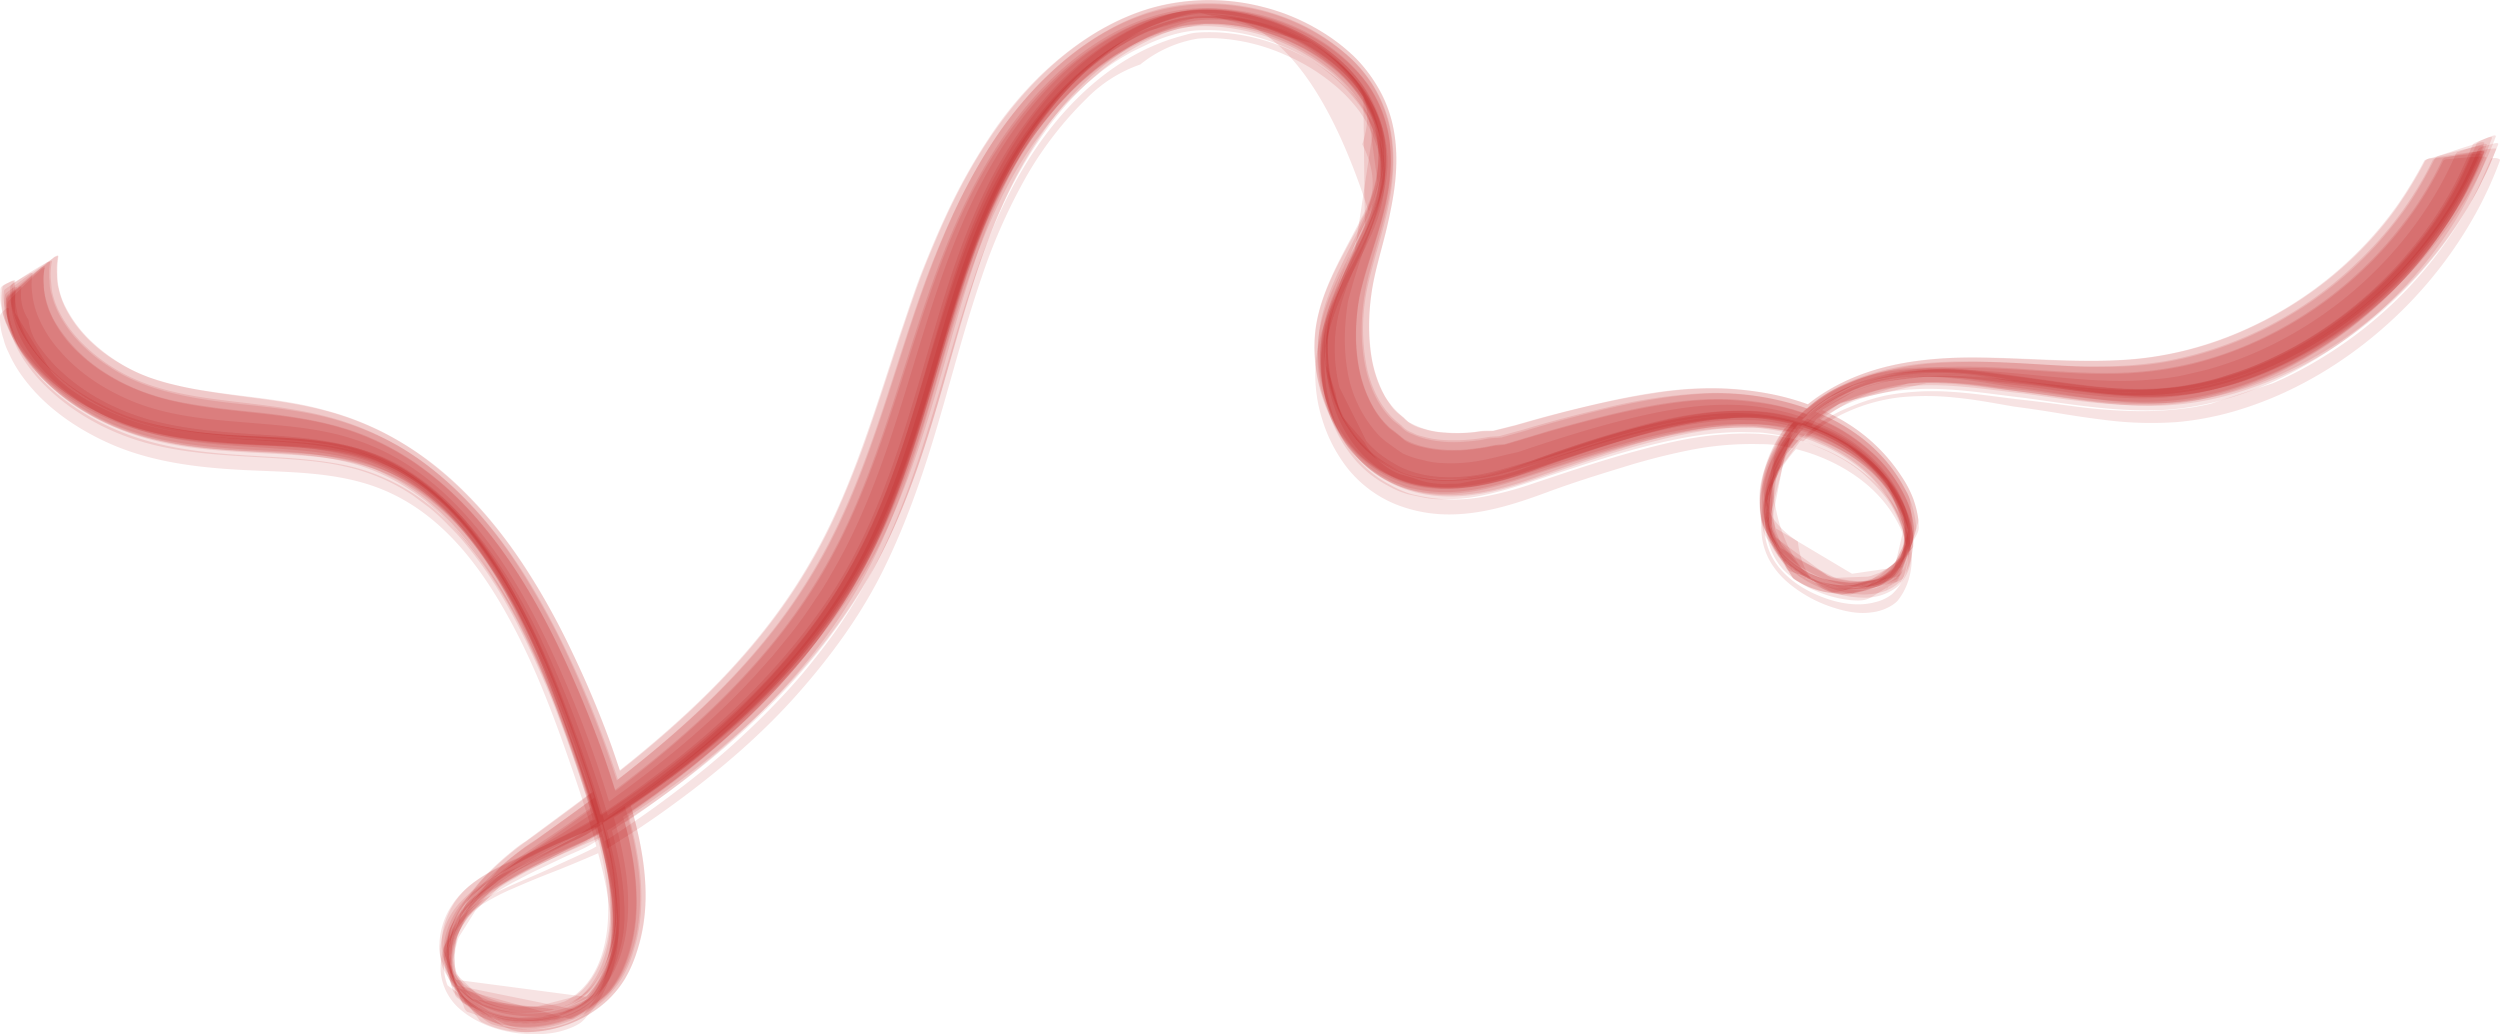 <svg xmlns="http://www.w3.org/2000/svg" viewBox="0 0 1147.69 474.77"><defs><style>.cls-1{fill:#bc0100;opacity:0.11;}</style></defs><title>Asset 9</title><g id="Layer_2" data-name="Layer 2"><g id="Layer_1-2" data-name="Layer 1"><path class="cls-1" d="M2.74,137.18c0,4.58,0,6.34,1.18,10.84,2.24,8.49,7,16.06,12.71,22.62C29.2,185,46.85,195.12,65,200.63c21.41,6.5,43.86,6.67,66,8,12.8.76,25.77,1.81,38.06,5.73a90.93,90.93,0,0,1,30.29,16.75C217,245.68,229.53,265.7,239.73,286c9.6,19.08,17.26,39.09,24.2,59.27,3.68,10.72,7.27,21.49,10.34,32.39a249.86,249.86,0,0,1,6.21,25.86,98.23,98.23,0,0,1,1.45,25.47A54.15,54.15,0,0,1,275.57,451a48.61,48.61,0,0,1-6.95,9.69l4.25-3.83L262.69,464l4.8-2.52-6.91,3.1,3.14-1.17-54.16-11,3.44,4-4.16-5.67,1.81,2.82-3.39-6.24,1.48,3q-6.87-28.23,18.53-42.84l-3.21,2.22c12.12-7.75,24.54-13.34,37.48-19.06q4.3-1.91,8.62-3.79A61.07,61.07,0,0,0,285,378.5c27.3-17.49,52.92-37.89,75.15-61.54,17-18.09,31.82-38.07,43.26-60.15,17.67-34.1,27-71.78,37.6-108.45l-.14.45c5.4-17.74,10.9-35.46,18.48-52.41a205.37,205.37,0,0,1,20.4-36,143.9,143.9,0,0,1,27-28.83A109.8,109.8,0,0,1,520.87,22c6-3.42,12.6-6.73,19.29-8.52L552.87,11l5.57-.06a86.81,86.81,0,0,1,11.17,1.14,91.47,91.47,0,0,1,24.31,7.73,87.17,87.17,0,0,1,21.16,13.8,69.7,69.7,0,0,1,9.21,10.06c5,6.67,7.69,13.13,10,21.69l-.77-4L635,70.57l-.44-4,.64,9.34L635.15,72l-.23,9.17.58-6.2L634,86.71l.65-3.8-2.2,9.77,1-3.63-3,9.37L631.61,95A174.62,174.62,0,0,1,622.33,115q-2.94,5.53-5.7,11.15a135.89,135.89,0,0,0-7.57,18.51,68.89,68.89,0,0,0-.1,39.68,71.92,71.92,0,0,0,7.58,17.19,55.31,55.31,0,0,0,38.86,25.63c16,2.49,32-1.39,47.13-6.5,20-6.77,39.9-14,60.42-18.95,19.8-4.82,41.11-8,61.21-3.07a87.37,87.37,0,0,1,18.39,6.75,67.35,67.35,0,0,1,23.84,19.05,54.7,54.7,0,0,1,10.44,22.44l-1.14-6.46.74,13.22.34-6.23-1.13,10.34.9-6-1.83,7.88,1-3.61-3.39,9.29,2.29-5.49q-5.08,8.83-16.3,10.68a30.19,30.19,0,0,1-8.32.25c-10.71-.89-19.72-5.31-28.48-12l2.39,1.95-5-4.72,2.19,2.23-4.5-5.33,2,2.5-3.77-5.82,1.67,2.75-4.64-11.66,1.57,5.21.12-23-.66,3.43,2.17-8-1.09,3.39L817,213.9l-1.5,3.32,18.94-25.46-3,2.69,7-5.66-3.32,2.46,7.44-5.06-3.58,2.19,7.93-4.4L843,185.87l33.21-9.94,6.5-.37a139.58,139.58,0,0,1,16.42.52c5.67.45,11.23,1.21,16.86,2.08,7.58,1.18,15.2,2.07,22.79,3.19,16,2.34,32,5,48.19,5a136.27,136.27,0,0,0,35.55-4.81c25.08-6.79,48.39-19.71,68.25-36.4a203.09,203.09,0,0,0,29.2-30.51,176.46,176.46,0,0,0,14.56-22.17,90.81,90.81,0,0,0,4.95-9.43A134.1,134.1,0,0,0,1146,68.37c.3-.72-6.26.52-6,.47q-2.33.45-4.6,1.11a1.27,1.27,0,0,0-1.11.84,171.68,171.68,0,0,1-9,18.21,178.17,178.17,0,0,1-11,17,184.66,184.66,0,0,1-23.59,26.28,187.26,187.26,0,0,1-27.92,21.42,182.49,182.49,0,0,1-17.51,9.65,171.6,171.6,0,0,1-18.31,7.56l.45-.15-9.81,3.07.45-.13a143.72,143.72,0,0,1-18.9,4l-9.31.92c-11,.88-22,.21-32.91-.69-18.93-1.56-37.76-4.52-56.76-5.31-21.14-.88-43.54,1.45-61.42,13.77a68.79,68.79,0,0,0-17.34,17.36c-6,8.49-10.54,17.53-11.29,28-.65,9,1.26,17.63,7,24.7,5.35,6.59,12.81,11.21,20.65,14.26a48.8,48.8,0,0,0,19.5,3.66,24.18,24.18,0,0,0,12.19-3.89c2.86-1.84,4.33-4,5.85-6.92a21.68,21.68,0,0,0,2.24-7.86,46.19,46.19,0,0,0,.48-10.7,45.52,45.52,0,0,0-1.14-6.46,43.57,43.57,0,0,0-4-9.16,44.52,44.52,0,0,0-5.21-8.34,72.53,72.53,0,0,0-14.81-14.33,92.6,92.6,0,0,0-37.34-15.44,104.32,104.32,0,0,0-23-1.57,182.22,182.22,0,0,0-24.23,2.92c-22.56,4.21-44.65,11.44-66.17,19.25l.43-.15c-5.7,1.47-11.29,3.33-17,4.75a84.63,84.63,0,0,1-19.25,2.6c-8.48.09-17.46-1.4-25-5.57-5.18-2.88-10.19-6.38-14-11l-12.39-24.7a82.34,82.34,0,0,1-1.86-11,78.11,78.11,0,0,1,0-13.41c1.24-13.25,6.57-25.48,11.84-37.56,4.28-9.81,8.7-19.47,10.91-30a55.06,55.06,0,0,0-.1-23.32c-3.5-15.27-13-28-25.47-37.11a95.39,95.39,0,0,0-21.06-11.49,89.76,89.76,0,0,0-34.89-6.56A68,68,0,0,0,537,9.63a98.46,98.46,0,0,0-24.11,10.65,139.29,139.29,0,0,0-36.09,32.63c-10.59,13.38-19.08,28.17-26.24,43.64-8.48,18.32-14.54,37.67-20.47,56.93-8.26,26.82-15.51,54.18-26.63,80A286.32,286.32,0,0,1,388,264.56a185.35,185.35,0,0,1-10.62,16.81q-7.51,10.79-16,20.82l.31-.36-9,10.16.32-.36c-6,6.29-12,12.55-18.39,18.5s-12.87,11.63-19.55,17.14a497.82,497.82,0,0,1-46.76,34.15,48.49,48.49,0,0,1-7.34,4.51q-2,1-3.93,2.12c-2.79,1.54-5.55,3.15-8.32,4.73-6.86,3.92-13.67,8-20.24,12.4l5.46-3.21c-7.09,3.56-14.26,7.36-19.89,13.08A35.7,35.7,0,0,0,206,427.73a33.24,33.24,0,0,0-2.18,13.32c.25,5.77,3.24,11.38,7.24,15.44,5.94,6,13.86,9.61,22.13,11.1,11.24,2,24.05,1.87,34-4.36a36.64,36.64,0,0,0,4.47-3.31,28,28,0,0,0,6.75-8.31c3.37-5.71,5.3-11.78,6.85-18.18,1.74-7.22,1.66-15,1.12-22.33a137.62,137.62,0,0,0-3-19.81c-3.51-15.83-8.63-31.38-14.06-46.64a524.13,524.13,0,0,0-21.35-52.22c-7.91-16.36-17-32.34-28.39-46.56-11-13.8-24.18-25.54-39.86-33.8-20-10.52-42.92-11.5-65-12.86l.45,0c-13.66-.94-27.25-2-40.64-5.08a107.67,107.67,0,0,1-26.83-9.83,90.43,90.43,0,0,1-21.15-15.27,68.15,68.15,0,0,1-8.23-9.64,25,25,0,0,1-5.21-12.58A21,21,0,0,1,9.88,132c.06-1.48-2.26.53-2.39.63Q5.8,134,4.21,135.46A4.63,4.63,0,0,0,2.74,137.18Z"/><path class="cls-1" d="M0,145.17a29.34,29.34,0,0,0,1.62,10.49A29.22,29.22,0,0,0,4,162a58.75,58.75,0,0,0,6.9,11.66c10.08,13.6,25,23.7,40.39,30.38C70,212.14,90.74,214.66,111,215.73c21.1,1.11,42.86.66,62.87,8.33,28.59,11,47.13,36.09,61.21,62.39,10,18.63,17.71,38.49,24.71,58.39,6.24,17.75,12.26,35.75,16.62,54.06a153.25,153.25,0,0,1,3.54,19.5,75.94,75.94,0,0,1-.69,24.46,52.41,52.41,0,0,1-6.23,16.46l1.3-2.1-8,10.61,2.51-2.57a39.49,39.49,0,0,1-9.41,4.9,47.05,47.05,0,0,1-10.67,2.2,53.21,53.21,0,0,1-13.21-.48l-4.32-.81-25.77-18.7a22.68,22.68,0,0,1-1.32-12.21c1.75-10,8.36-19.12,16.8-24.67a100.38,100.38,0,0,1,14.84-7.72c5.36-2.35,10.8-4.62,16.26-6.74,7.28-2.83,14.52-5.85,21.69-8.95,4.66-2,8.88-4.94,13.17-7.64,9-5.66,17.74-11.81,26.27-18.17,19.22-14.32,37.6-30.23,53.46-48.25,14.86-16.88,28.31-35.26,38.39-55.43,10.86-21.73,18.72-44.67,25.57-67.94,6.67-22.66,12.55-45.58,20.25-67.92a261.7,261.7,0,0,1,20.7-46.36,164.46,164.46,0,0,1,27.31-35.15,63.82,63.82,0,0,1,24.64-15.62,56.6,56.6,0,0,1,26.42-11.87,67.23,67.23,0,0,1,11,0,88.37,88.37,0,0,1,29.72,7.75A90,90,0,0,1,614,40.23a70.16,70.16,0,0,1,9.25,9.8c5.5,7.2,8.47,14.76,10.6,23.85l-.52-3.1c3.44,27.27-9.1,42.79-19.19,63.49a121.25,121.25,0,0,0-7.27,17.79,69.19,69.19,0,0,0-3,17.29A68.2,68.2,0,0,0,607,192.54a68.91,68.91,0,0,0,11.81,22.67,55,55,0,0,0,22,16.33,65.79,65.79,0,0,0,22.8,4.61c16.11.37,31.71-4.64,46.63-10.18,11.24-4.17,22.77-7.8,34.23-11.29a303.64,303.64,0,0,1,30-7.79,147.24,147.24,0,0,1,33.62-3,50.72,50.72,0,0,1,11.16,1.12,90.78,90.78,0,0,1,12.51,3.31c11.56,4,23,10.74,31.16,19.82a56.91,56.91,0,0,1,7.24,9.9,52.27,52.27,0,0,1,6.26,17.46l-.67-5,.14,6.06,0-3.08q.8,11.66-7.32,19.32a19.9,19.9,0,0,1-7.58,3.6c-7.23,2-15,.91-22-1.43-10.36-3.45-21-10.12-26-20.26-4.74-9.75-3.71-22.2.65-31.91A67.53,67.53,0,0,1,828,202.54c11.62-11.4,28.14-18.27,44.22-20.14a123.74,123.74,0,0,1,25.94.19c8.93.85,17.66,2.57,26.49,4.07q10.45,1.36,20.85,3.11t21.11,3.07a167.27,167.27,0,0,0,32.86.92,138.19,138.19,0,0,0,29.66-6c26.71-8.38,51.19-23.79,71.38-43.08a195.17,195.17,0,0,0,27.52-32.73A187.36,187.36,0,0,0,1139,93.41a180.63,180.63,0,0,0,8.7-19.8c.37-.91-3.73-1.66-4.25-.46-2.82,6.57-5.65,13-9,19.28a183.58,183.58,0,0,1-11.12,18,176.21,176.21,0,0,1-13,16.56,180,180,0,0,1-14.72,15A193,193,0,0,1,1062,166.58a168.36,168.36,0,0,1-18.4,9.29l-28.51,9.42a105.25,105.25,0,0,1-14.59,2.47c-12.52,1.51-25,1.11-37.53,0-7.1-.64-14.17-1.68-21.23-2.61s-14-1.64-21-2.53c-8.54-1.08-17-2.29-25.6-2.77a117.54,117.54,0,0,0-28.92,1.61,93.14,93.14,0,0,0-17.31,5.5,64.1,64.1,0,0,0-14.5,8.1,75.16,75.16,0,0,0-10.67,9.84c-4.57,5.07-8.86,10.95-11.47,17.3a47.87,47.87,0,0,0-3.59,22.6,30.69,30.69,0,0,0,5.72,15.67c3.77,5.36,8.95,9.38,14.52,12.74a60.88,60.88,0,0,0,12,5.48c5.67,1.88,11.91,3.31,17.92,2.47a22.22,22.22,0,0,0,8.3-2.47,15.86,15.86,0,0,0,3.87-2.74A28.73,28.73,0,0,0,876.75,264c2.29-9.43-.15-18.37-4.3-26.92a55.59,55.59,0,0,0-11.65-15.58,79,79,0,0,0-18-12.71,90.64,90.64,0,0,0-24.31-8.27c-9.48-1.83-19-1.77-28.64-1-13.22,1-26.28,4.17-39,7.63-15.9,4.32-31.55,9.65-47.17,14.87a154.48,154.48,0,0,1-23,6.08,75.2,75.2,0,0,1-29-.44l-3.64-.79a45.25,45.25,0,0,1-9.31-4,52.45,52.45,0,0,1-10.6-7.2c-9.72-8.59-15.63-20.49-18.32-33a66.17,66.17,0,0,1-1.29-22c1.3-10.18,5-19.94,9.32-29.2,5.63-12.08,13.14-23.69,16.28-36.78a58.6,58.6,0,0,0,1.35-20.41A56.61,56.61,0,0,0,620,41.94c-9.54-10.1-21.82-17.15-34.8-21.85a93.52,93.52,0,0,0-22-4.93A81.36,81.36,0,0,0,552,14.83c-4.71.16-5.69.61-9.86,1.75C506.37,26.3,480,56.35,463.55,88.36c-15,29.11-23.32,60.9-32.54,92.16-4.75,16.11-9.63,32.17-15.56,47.9-3.4,9-7.14,17.85-11.38,26.51A267,267,0,0,1,387,284.73c-4.9,7.43-10.42,14.51-16,21.41s-11.59,13.38-17.74,19.66a375.15,375.15,0,0,1-39.15,34.65c-6.79,5.22-13.67,10.36-20.73,15.21l-5.26,3.55q-7.77,5.35-15.84,10.25c-6.09,3.08-12.38,5.78-18.56,8.68-10.4,4.88-21.35,8.79-31.33,14.51A44.86,44.86,0,0,0,211,421.8a37.28,37.28,0,0,0-6.37,11c-2.21,5.63-3.2,11.58-1.58,17.5a25.75,25.75,0,0,0,7.32,12.27c8.39,7.69,20.29,11.55,31.53,12.13,6.51.34,13.11-.1,19.22-2.49a23.85,23.85,0,0,0,5.55-2.78,16.54,16.54,0,0,0,2.51-2.57c1.34-1.57,2.75-3.12,4-4.79a55,55,0,0,0,5.07-8.8,64.74,64.74,0,0,0,5.73-27.51c0-18.15-5.05-36-10.37-53.16-4.13-13.35-8.79-26.6-13.73-39.67s-10.33-25.9-16.43-38.45C232,271,217.47,248.3,197,231.81a92.53,92.53,0,0,0-39.44-18.41c-14.58-2.91-29.47-3.39-44.26-4.31-14.48-.9-29.07-2.27-43.14-6a116.78,116.78,0,0,1-28.07-11.35,105.68,105.68,0,0,1-11.39-7.45,76.85,76.85,0,0,1-12.29-11.08c-4.07-4.75-8-10.13-10.35-15.91l-2.1-5.74a30.26,30.26,0,0,1-1.89-9.78c-.12-1.11-1.44,0-1.68.26C1.7,142.67-.05,144.12,0,145.17Z"/><path class="cls-1" d="M5.5,132.62a28.78,28.78,0,0,0,.9,10.47,34.79,34.79,0,0,0,3.06,8.21A60.45,60.45,0,0,0,20.38,167a102.05,102.05,0,0,0,36.46,24.41c15.94,6.4,33.16,8.63,50.18,10,10.13.82,20.29,1.2,30.41,2.15a164.27,164.27,0,0,1,19,2.83,96.13,96.13,0,0,1,17.52,5.51l-.69-.33,8.64,4.17-.68-.35a100.81,100.81,0,0,1,14.33,9.39L202,230.2a137.89,137.89,0,0,1,19.7,22.39c11.65,16,20.46,33.59,28.61,51.58l-.3-.69a608.38,608.38,0,0,1,23.77,64.82c2.21,7.47,4.38,15,6.08,22.58a151.45,151.45,0,0,1,3.42,26v-.76l-.14,7.07,0-.76c-.59,6.08-1.26,12.13-3.43,17.9-2.64,7-6.12,13.13-11.89,18.25l5.05-3.71-10.5,6.53,9.5-4Q246.24,471.66,219.3,460l6,3.06-7.5-4.14L236,471.63,210.15,452.5l17.55,17.39-21.26-24.07,13.83,20.7-15.11-28.45L214,461.42l-7.75-25.3L211.32,458l-4.44-26.19,2.29,22.5-1.09-26.82-.62,22.33,2.45-26.43-3.47,22.19,5.79-25.8L206,441.09l9-24.69-8.89,20.41,12-23.46-11.19,18.91,14.57-21.83L208,427.92l22.29-24.42-14.77,12.84,17.16-13.76-8.87,6.28c8.54-5.8,16.39-11.08,25.37-15.7q5.37-2.76,10.78-5.45c2.92-1.45,6.27-2.75,9-4.51,7.19-4.56,14.34-9.18,21.37-14,37.78-25.85,72.73-57.49,97.47-96.29a238.1,238.1,0,0,0,16.58-30.33c4.9-10.91,9.18-22.05,13-33.37,7.66-22.42,13.8-45.31,20.78-67.94,5.69-18.47,11.92-36.76,20.49-54.11A214.54,214.54,0,0,1,470,67,211.94,211.94,0,0,1,486.18,45.3l-.57.61,6.6-7.05-.59.59,6.94-6.57-.61.56A154.75,154.75,0,0,1,511.57,23a105.58,105.58,0,0,1,14.87-8.16l7.9-3.12,8.2-2.44a63.82,63.82,0,0,1,11-.95,92.4,92.4,0,0,1,43.63,10.83A83.16,83.16,0,0,1,615.43,32a70.08,70.08,0,0,1,7.32,8.06l3.14,4.4.68,59.25c-3.1,7.89-7.06,15.45-10.23,23.32-3.52,8.75-6.67,17.82-7.43,27.28-1.22,15.21,2.44,31.07,11,43.79a52.53,52.53,0,0,0,7.89,9.2,49.25,49.25,0,0,0,10.38,7.34,47.58,47.58,0,0,0,12.49,4.69,61.37,61.37,0,0,0,13.85,1.54,105.14,105.14,0,0,0,27.07-4c10.42-2.84,20.75-6.13,31-9.39,13.35-4.22,26.78-8.23,40.46-11.22,6.48-1.42,13-2.57,19.56-3.36a77.19,77.19,0,0,1,9.65-.85,99.78,99.78,0,0,1,14.32-.12l-.78-.06a117.17,117.17,0,0,1,19.51,3.62A85.58,85.58,0,0,1,843.49,203a73,73,0,0,1,15.43,11.23l4.3,4.54a56.86,56.86,0,0,1,11.68,21.84l-2.28-11.72,2.5,18,.61-19.75-2,29.75,4.81-21.11-6.2,22.8L879.12,240l-12.75,25.43,12.27-17.81L864.2,265.32l13.43-14.09-16.92,15.29,15.56-12.13-19.15,12.85,17.07-9.63-20.89,10,20.56-7.65-38.28,5.57,24.6,3.8-48.84-29.1L823,262.93l-12.12-32,5.39,24.16-4.43-26.73,2,22.25-1.24-27L812,246.07l3.87-33.89-6,24,10.93-32.53L810,225.8l17-29.9-14.94,19.53,22.15-26.25-14.66,13.43,16.94-14.77-8.8,6.66,12.86-9.33L821.7,196.61,852.5,179l-6.12,2.72a97.67,97.67,0,0,1,44.35-8.65q6.65.11,13.28.69t13.22,1.5q10.67.86,21.28,2.31c14.62,1.83,29.27,3.94,44,3.9a142.2,142.2,0,0,0,40-5.82c26.23-7.74,50.44-22.18,70.59-40.57a190.21,190.21,0,0,0,27.52-31.24,182.23,182.23,0,0,0,11-17.79,175.5,175.5,0,0,0,8.9-19.05,4.59,4.59,0,0,0-3,.14q-5.42,1.17-10.79,2.55t-10.71,2.86a4.59,4.59,0,0,0-2.7,1.3,189.85,189.85,0,0,1-14.55,23.56,167.7,167.7,0,0,1-18.35,20.76,173.93,173.93,0,0,1-49.8,33.34,159.8,159.8,0,0,1-53.52,13.62c-23.67,1.66-47.32-.72-71-1a183.8,183.8,0,0,0-26,1.6c-15.53,2.06-30.88,6.75-44,15.51a66.08,66.08,0,0,0-15.3,13.63A61,61,0,0,0,810.84,214a53.45,53.45,0,0,0-2.39,24.15c.78,4.9,4.31,8.48,6.8,13.08l6.65,12.27,1.2,1.91a11.53,11.53,0,0,0,2.41,1.57,41.27,41.27,0,0,0,5.52,2.8,38.32,38.32,0,0,0,14.71,2.73,44.57,44.57,0,0,0,12.56-1.92,38.64,38.64,0,0,0,7.94-3.53,15.71,15.71,0,0,0,2.23-1.31,16.27,16.27,0,0,0,2.15-3,47.42,47.42,0,0,0,2.52-4.32c1.84-3.36,3.61-6.76,5.31-10.19.9-1.82,2.48-4.08,2.42-6.2a38.55,38.55,0,0,0-1-8,46.91,46.91,0,0,0-5.63-13.35,81.69,81.69,0,0,0-34.79-31.07,111,111,0,0,0-27.18-8.86,147.91,147.91,0,0,0-21.48-2.37,165.67,165.67,0,0,0-31.7,2.15c-19.75,3-39.31,7.92-58.51,13.39l-5,1.42-10.07,2.49c-2.12.15-4.16,0-6.29.3a78.88,78.88,0,0,1-15.93.41,37.92,37.92,0,0,1-14.68-3.8l-2-1-2.33-2.2a36.27,36.27,0,0,1-8.22-9.24,46.55,46.55,0,0,1-2.82-5.85,57.8,57.8,0,0,1-4-15.62,101.62,101.62,0,0,1,1.09-30.33c1.22-6.67,3.18-13.24,4.83-19.81a218.83,218.83,0,0,0,4.86-23.27c2.22-16,1.11-33.48-7.55-47.56a69.82,69.82,0,0,0-11.13-14.23,90.31,90.31,0,0,0-17.14-12.55A98.94,98.94,0,0,0,527.66,4C501.2,12,479,30.86,462.36,52.36,448.71,70,438.24,89.72,429.6,110.2c-1.82,4.31-3.67,8.62-5.37,13-3.32,8.46-6.21,17.12-9.11,25.73-5.06,15-9.81,30.18-15,45.19a448.58,448.58,0,0,1-17.2,43.79,259.14,259.14,0,0,1-22.88,39.59c-17.24,24.5-38.55,45.74-61.4,65-11.63,9.8-23.66,19.08-35.85,28.16-5.29,3.94-10.61,7.84-15.92,11.76-3.75,2.77-7.68,5.4-11.29,8.36a152.19,152.19,0,0,0-13.25,12.06c-9.85,10.22-9.81,17.21-17.79,34.69a4.79,4.79,0,0,0,.48,3q1.78,5.39,3.76,10.71t4.06,10.6a4.79,4.79,0,0,0,1.6,2.62c19.85,6.81,18.75,10,30.44,9.27a55.59,55.59,0,0,0,11.67-2,54.37,54.37,0,0,0,21.18-11.39,48.65,48.65,0,0,0,13.34-19.72,85.5,85.5,0,0,0,5.24-33.07c-.91-22.07-8-43-15.06-63.68a418.08,418.08,0,0,0-18-43.18,328.14,328.14,0,0,0-23.79-42.51c-13.1-19.54-28.89-37.08-48.25-50.54a134.49,134.49,0,0,0-42-19.14c-15.05-4-30.58-5.41-45.94-7.62-7.49-1.08-14.95-2.26-22.32-4a89.11,89.11,0,0,1-17.24-5.56,79.71,79.71,0,0,1-21-13.9,58.68,58.68,0,0,1-12.82-16.89,34.13,34.13,0,0,1-3.23-10.14,48.93,48.93,0,0,1,.18-12.83,4,4,0,0,0-2.57,1.09q-4.31,2.82-8.5,5.82t-8.32,6.08A4,4,0,0,0,5.5,132.62Z"/><path class="cls-1" d="M2.79,136.66a28.78,28.78,0,0,0,.89,10.56,35.1,35.1,0,0,0,3.17,8.39,62.3,62.3,0,0,0,11.29,16,103.1,103.1,0,0,0,37.69,24.75c16.27,6.3,33.8,8.36,51.09,9.6,10.2.73,20.43,1,30.62,1.93a158.22,158.22,0,0,1,19,2.77,93,93,0,0,1,17.5,5.55l-.6-.29,8.52,4.18-.59-.31a98,98,0,0,1,14.2,9.53,117.68,117.68,0,0,1,12.35,11.52,164.08,164.08,0,0,1,18.19,23.86c12.38,19.34,21.51,40.35,29.9,61.66l-.25-.64c9.36,25,18.31,50.34,23.53,76.57l-.11-.69,1.11,7.2-.09-.69.74,7.15-.07-.69c.31,7.35.29,14.44-1.2,21.68a43.68,43.68,0,0,1-2.4,8.62,50.44,50.44,0,0,1-9.06,15.27l7.86-7.32-9.76,8.51,11.32-8.31-14.79,10.41,12-7.19-15.67,8.79,12.43-6-16.37,7.19,12.89-4.72-16.94,5.57,13.11-3.47-17.3,4,13.32-2.24-17.53,2.44,13.32-1-17.58.94,13.32.12-17.51-.53,13.13,1.24-17.3-2L243.1,469l-16.94-3.36L238.74,469l-16.46-4.73,12.22,4.39-15.82-6.08,11.67,5.36-15-7.41,11.11,6.34-14.09-8.7,10.34,7.24-13-10,11.91,10.39-14-13.42,10.57,11.4L206,449l9.17,12.42L205,445.4l7.43,13.16-7.86-17.07,5.63,13.89-5.41-17.92,3.61,14.17-2.82-18.48,1.56,14.44-.19-18.8L206.44,443l2.46-18.3-2.49,13.95,5-17.59L207,434.24l7.34-16.63-6.26,12.51,9.51-15.56L209.72,426l11.41-14.31L211.76,422l13.13-13-8.29,7.35,12.26-9.91-9.19,6.44,17.46-11.24q6-3.27,12.12-6.25,5.44-2.67,10.93-5.26c2.78-1.32,5.63-2.53,8.38-3.9l10.83-6.83q2.94-1.9,5.83-3.88a440.68,440.68,0,0,0,46.32-35.24q12.34-10.84,23.61-22.8a271.05,271.05,0,0,0,21.39-25.24q7.94-10.8,14.93-22.25a242.72,242.72,0,0,0,15.69-31.3c8.41-19.8,14.71-40.35,20.78-61,3.33-11.29,6.54-22.6,10-33.85,3.37-11,6.82-22.05,11-32.74,2.29-5.8,4.72-11.54,7.34-17.2a248.85,248.85,0,0,1,13.36-24.37l-.34.52,5.43-8.1-.35.51a197.73,197.73,0,0,1,14.15-17.35,132.59,132.59,0,0,1,12.75-12A106.28,106.28,0,0,1,534.6,14.36L542.87,12l5.48-.61a72.73,72.73,0,0,1,14.06.36,93.25,93.25,0,0,1,24.91,6.35c15.4,6.28,29.81,16.73,38.49,31.14L628.39,54l4,29.66L629.56,95.5q-4.13,10.93-9.28,21.39a198.23,198.23,0,0,0-11.11,26.67,70,70,0,0,0,.45,43A62.31,62.31,0,0,0,623.35,210a49.16,49.16,0,0,0,13.12,9.66,26.42,26.42,0,0,0,6.21,2.78,24.13,24.13,0,0,0,6.75,2,67.7,67.7,0,0,0,18.07,1.39,95.61,95.61,0,0,0,14.15-2c10.46-2.18,20.57-5.82,30.73-9.06,15.3-4.89,30.56-10,46.19-13.74q9.73-2.33,19.64-3.88a113.18,113.18,0,0,1,14.49-1.4,97.32,97.32,0,0,1,14.32-.06l-.65,0a114.65,114.65,0,0,1,19.45,3.82,84,84,0,0,1,18,7.77,71.64,71.64,0,0,1,15.22,11.55l4.2,4.65a55.9,55.9,0,0,1,11.06,22.22l-.9-5.25.83,7.64-.25-8.66.23,12.82.53-8.68-1.07,12.73,2.22-13.58-3.41,17.55,4.6-16.77-6.45,20.35,6.43-16.24-9,19,9.26-16.5-15.75,20.1,13-13.22-20.52,14.57,14.25-8.35-18.22,8.38L867,264.74l-24.8,5.66,16.08-2.24-20,1.23,16-.35-19.9-.93,16,1.47-19.63-3,15.54,3.14-19.14-5,15.13,4.75-18.42-6.86,14.41,6.22L820.8,260.2l13.68,7.66-16.4-10.34,12.64,9-15.07-12,11.58,10.23-13.49-13.47,10.19,11.3-11.68-14.87L821,260.07l-9.66-16,7,13.41-7.95-18.24,5.18,13.8-5.46-18.76,3.36,14.18-2.94-18.93,1.49,14.24-.54-19-.34,14.29,1.76-18.88-2.13,13.95,4-18.51-3.86,13.62,6.08-18-4.19,10.34,6.77-14.6-5.39,9.85L822.46,203,816,212.2l9.61-13-4.61,5.42,8-9-5.14,4.93,21.16-15.79,39.48-8.84c4.43-.08,8.91.14,13.33.46s8.9.8,13.32,1.39c5.76.76,11.51,1.41,17.28,2.11,14.47,1.74,28.86,4.31,43.43,5.18a161.59,161.59,0,0,0,22.17,0,134.06,134.06,0,0,0,24-4.24c26.48-7.05,50.87-21,71.42-39A191.61,191.61,0,0,0,1117.75,111a183.85,183.85,0,0,0,11.41-17.56,89.8,89.8,0,0,0,4.94-9.26,132.36,132.36,0,0,0,6.46-14.42,2.52,2.52,0,0,0-2.12-.23q-3.84.49-7.65,1.19t-7.6,1.5a2.52,2.52,0,0,0-1.92.94A162.39,162.39,0,0,1,1112,90.1a126.68,126.68,0,0,1-8.23,11.83,173.59,173.59,0,0,1-19.18,21.48A178.6,178.6,0,0,1,1033,157.75a159.49,159.49,0,0,1-54.63,13.14c-20.17,1.13-40.23-1.13-60.35-2.14-28.24-1.41-58.91-.46-82.88,16.46a59,59,0,0,0-18.18,20.29l-2.35,4.73c-3.41,21.93,5.71,52.54,26.21,61.34A63.65,63.65,0,0,0,849,273a161.08,161.08,0,0,0,21.37-6.82,3.06,3.06,0,0,0,1.41-1.93q1.27-2.81,2.4-5.68,1.46-3.56,2.82-7.17a24.91,24.91,0,0,0,1.62-5.09,40.54,40.54,0,0,0-.74-8.67A37.86,37.86,0,0,0,875,229a66.23,66.23,0,0,0-14.43-20.28,83.51,83.51,0,0,0-29.48-18.19,123.58,123.58,0,0,0-34.28-7.11c-22.12-1.4-44.19,3.37-65.5,8.84q-9.86,2.55-19.65,5.34-10.49,3.21-21,6.32a33.66,33.66,0,0,0-6.8.85q-3.93.8-7.92,1.24a63.7,63.7,0,0,1-21-.68,38.62,38.62,0,0,1-10.13-3.58q-3.27-2.77-6.7-5.33c-8.48-7.65-12.87-19-14.61-30a87.75,87.75,0,0,1-.64-20.47,94.26,94.26,0,0,1,1.3-10.32q1.48-6.47,3.38-12.83l-.19.66c3.21-10.58,7-21.19,9.11-32.06A87.75,87.75,0,0,0,638,65.2a57.09,57.09,0,0,0-10.23-26.79,77.9,77.9,0,0,0-21.74-20c-15.55-9.83-33.94-14.64-52.25-14.7C528.21,3.62,504.57,16.2,486,33.1,472.21,45.72,460.89,61,451.55,77.21c-19.41,33.64-29.74,71.24-41.66,107.92-6.36,19.58-13.18,39-22,57.61a258.93,258.93,0,0,1-31.32,50.11c-26.91,33.76-61.11,61.08-96.26,85.77-14.29,10-29.72,18.93-41.5,32.09-1.56,1.75-3.06,3.54-4.67,5.24a52.63,52.63,0,0,0-5.88,7.17c-1.83,2.78-2.38,4.18-2.6,7.08-.28,3.75-.41,7.51-.38,11.27,0,4.42,1.36,8.8,2.49,13a4.39,4.39,0,0,0,1.19,1.83,74,74,0,0,0,7.62,6.83,32.21,32.21,0,0,0,5.64,4.41c5,2.64,11,3.51,16.64,3.82a55.13,55.13,0,0,0,24.64-4.77A44.1,44.1,0,0,0,280,454.47c5.42-6.6,8.48-15.07,10.28-23.29,3.15-14.47,1.82-29.22-1.1-43.62-2.29-11.26-6-22.2-9.49-33.11-4.07-12.62-9-25-14.14-37.17-9.29-21.93-20.06-43.43-33.83-62.93-10.36-14.67-22.52-28.26-37-39a125.39,125.39,0,0,0-23.84-14c-14.41-6.39-29.82-9.23-45.37-11.21-9.46-1.2-19-1.9-28.41-3.24s-18.69-2.79-27.65-5.77a91.63,91.63,0,0,1-24.78-12.45A70.29,70.29,0,0,1,26,149a39.85,39.85,0,0,1-4.77-11.14,24.5,24.5,0,0,1-1.09-6.69,29.7,29.7,0,0,1,.45-8.89,3.23,3.23,0,0,0-2.24,1Q14.7,126,11.21,128.9t-6.93,5.79A3.23,3.23,0,0,0,2.79,136.66Z"/><path class="cls-1" d="M2.3,135.41a32.53,32.53,0,0,0,.22,11.43q1,3.2,2.33,6.3a69.81,69.81,0,0,0,16.39,22.34,107,107,0,0,0,30.38,19.71c18.59,8.16,39.17,10.61,59.25,11.74,13.59.77,27.28.75,40.79,2.63,14.94,2.08,28.68,6.62,41.21,15.35,18.72,13,32,32.55,42.63,52.39,10.06,18.84,18,38.8,25.07,58.91,4.06,11.54,8,23.18,11.46,34.9,2.52,8.43,4.88,17,6.65,25.59,2.51,12.19,3.95,25,1.56,37.34a54.22,54.22,0,0,1-3.43,11.31,47.53,47.53,0,0,1-9.8,14.59l2.75-2.22-60.87-8,3,3.84-3.74-5.58,1.58,2.71-3-6.16,1.29,2.94a26.62,26.62,0,0,1-1-15.75A32.12,32.12,0,0,1,210.1,423c2.86-5.4,7.1-9.65,11.83-13.43,11.84-9.45,26.3-14.85,40-20.78,4.19-1.81,8.4-3.6,12.57-5.47a54.56,54.56,0,0,0,11.66-7q10.74-6.86,21.07-14.34a394.71,394.71,0,0,0,40.16-33.1c22.69-21.49,42.48-46.15,56.87-74C422,220.72,431,183,441.86,146.3c7.46-25.17,15.68-50.3,29-73.09,11.14-19.09,25.45-36.61,43.91-49a88.27,88.27,0,0,1,25.82-12.54,40.69,40.69,0,0,1,13.67-2.59c14.8-.66,30.48,3.9,43.56,10.87C625,34.46,645.73,62,627,103.21c-2.64,5.81-6,11.31-9,16.95-6.61,12.42-12.72,26.09-13.18,40.38a72.87,72.87,0,0,0,7.87,35,58,58,0,0,0,28.87,27.33c14.12,6,30,5.29,44.67,1.91a182.27,182.27,0,0,0,20.23-6.17c12.45-4.44,25-8.74,37.59-12.63A307.14,307.14,0,0,1,774,198.13c12.5-2.5,25.62-4.17,38.39-3a84.59,84.59,0,0,1,36.17,12.15,72.41,72.41,0,0,1,10.23,7.58,59.19,59.19,0,0,1,14.78,20l-1-2.4L876.9,246l-.51-3.8q-8.66,31.21-28.74,26.94a33.88,33.88,0,0,1-5.77-1.35,63.37,63.37,0,0,1-18.75-9.31l2,1.53-4.81-4.09,2,1.82-4.43-4.6,1.84,2.1-4-5.22,1.67,2.38-5.38-12.92.78,3.15,7-36-1.73,3.11c29.21-46.5,68.64-38,105.37-32.08q10.56,1.34,21.08,3,10.87,1.76,21.81,3.1c14.14,1.59,28.4,2.07,42.5-.16a148.62,148.62,0,0,0,33.83-9.89,190.36,190.36,0,0,0,64.37-44.55,192,192,0,0,0,25.78-33.8,182.82,182.82,0,0,0,9.9-19q2.08-5,4.11-9.93c.56-1.36-2.27-.43-2.56-.37q-2.21.56-4.37,1.27a5.14,5.14,0,0,0-2.17,1C1135,74.76,1132.25,80.92,1129,87a168.8,168.8,0,0,1-13.88,21.46,182.65,182.65,0,0,1-31.65,33.13,193.12,193.12,0,0,1-33.95,22.11,186.21,186.21,0,0,1-18.38,8A115.21,115.21,0,0,1,1017,176a106.13,106.13,0,0,1-14.27,3c-14.07,1.87-28.14,1.47-42.24.15-7.18-.67-14.33-1.71-21.48-2.63-8.11-1-16.25-1.91-24.36-3-16.58-2.19-33.68-3.05-50.12.55a79.13,79.13,0,0,0-24.89,10.29,72.61,72.61,0,0,0-16.21,14.4,60.17,60.17,0,0,0-11.46,20,43,43,0,0,0-1.61,22,31.94,31.94,0,0,0,7.1,14.48,50.73,50.73,0,0,0,16.72,12.24c8.48,4,18.34,6.71,27.72,4.8a20.34,20.34,0,0,0,9.67-4.59c1.51-1.4,0,1.56,2.91-4a28.93,28.93,0,0,0,3.2-9.13c.49-3.36,1.05-6.82.46-10.19a45.15,45.15,0,0,0-2.51-8.77,60.64,60.64,0,0,0-8-14.34c-6.05-8-13.82-14.23-22.52-19.22a87.25,87.25,0,0,0-22.36-8.67,93.55,93.55,0,0,0-26.51-2.81,196.67,196.67,0,0,0-38.81,5.93c-17.12,4.19-33.91,10-50.51,15.93-3.76,1.33-7.51,2.7-11.3,4l-6,1.84L669.57,222l-6.77.14A37.37,37.37,0,0,1,649,219.48l-6.66-1.94a31.27,31.27,0,0,1-15.95-14.65l-10-11.45a79.55,79.55,0,0,1-4.13-11.18A76.65,76.65,0,0,1,610,168.84a70.74,70.74,0,0,1,2.41-27.68c4.62-15.42,13-29.15,19-44,2.72-6.66,4.79-14,5-21.19a55.34,55.34,0,0,0-2.78-20A63.79,63.79,0,0,0,617.8,31.59c-11.88-11.75-28.09-19.35-44.29-22.84-8.58-1.85-17.81-2.82-26.57-1.56-8,1.16-15.59,4-22.92,7.26a112.65,112.65,0,0,0-29.09,19.66,164.08,164.08,0,0,0-23.57,27.41c-20.06,28.63-30.69,62.52-40.5,95.68-11.25,38-21.84,76.74-42.57,110.94-20.44,33.73-48.83,61.7-79.7,85.89-6.74,5.28-13.72,10.3-20.74,15.22-7.48,5.25-15.41,10.85-23.57,15-6.14,3.12-12.27,6.24-18.36,9.45-2.23,1.18-4.44,2.43-6.7,3.55-2.94,1.46-6,2.67-8.92,4.18a68.08,68.08,0,0,0-12.51,7.73,39,39,0,0,0-6.91,6.92,40,40,0,0,0-5.56,10.71c-2.64,7.71-2.59,16.26,2.11,23.25,6.28,9.35,17.12,14.51,28.09,15.93,7.17.93,14.55,1.22,21.64-.49a32.33,32.33,0,0,0,9-3.55c1.15-.69,2.33-1.47,3.43-2.28,2.23-1.64,3.86-4.1,5.45-6.33a52.27,52.27,0,0,0,5.58-10.72,59.34,59.34,0,0,0,3.81-18,105,105,0,0,0-.09-13.32c-.73-11.07-3.39-22.06-6.39-32.71-3.71-13.18-8-26.21-12.65-39.11-9.21-25.8-19.41-51.76-33.94-75.09-7.68-12.33-16.39-24.46-27.24-34.22a117.08,117.08,0,0,0-21.63-15.52l-4-1.91a68.08,68.08,0,0,0-12.7-5,135.37,135.37,0,0,0-23.1-4.25c-16.7-1.73-33.53-1.58-50.21-3.54-12.73-1.5-25.31-4-37.2-8.87C44,186.5,30.93,179.42,23.57,170.57l-16.62-27a39.87,39.87,0,0,1,.74-11.36c.17-1.25-1.73,0-1.91.1a29.38,29.38,0,0,0-2.44,1.83A2.48,2.48,0,0,0,2.3,135.41Z"/><path class="cls-1" d="M4.77,131.41a28.57,28.57,0,0,0,.82,10.51l1.8,5.49c2.2,5.9,6,11.15,10,16a85.88,85.88,0,0,0,15,13.7A102.51,102.51,0,0,0,53.2,189c15.28,6.61,31.74,9.43,48.25,10.86,10.22.89,20.47,1.34,30.7,2.16q7.35.49,14.65,1.54a117.16,117.16,0,0,1,18.29,4l-.61-.18,8.58,3.13a71.16,71.16,0,0,1,11.66,6,103.14,103.14,0,0,1,13.83,9.93c10.93,9.27,20,20.39,27.8,32.34,16.05,24.43,27.09,51.66,37.09,79l-.21-.59c6.81,19.45,13.28,38.93,17.41,59.14l-.1-.63,1.15,7.17-.08-.63.78,7.13-.06-.64c.42,8.39.45,16.62-1.57,24.85a54.85,54.85,0,0,1-4.06,11.26q-5.07,11.21-17.11,16.45l5-2a52.07,52.07,0,0,1-9.41,3.08q-19.14,5.15-38.89-5.67l16.26,12.56-27.23-26,12.42,19.84-12.14-21.82,9.09,19.19-9.52-23.18,7,20.23-6.74-24.28,4.52,20.7-3.7-25,2,21.15-.62-25.47-.86,23,5.36-30.6-6.24,21.68,12.38-27.94-9.75,17.48L221.7,408l-11.64,16.15,15.3-18.71L212.3,419.94l16.9-17.06-14.39,13.05,18.34-15.44-12.07,9.23,16.17-11.62-8,5.18c8.7-5.36,17.48-10.48,26.61-15.06,3.5-1.76,7-3.46,10.56-5.14a35.1,35.1,0,0,0,7.41-4.39q5.42-3.36,10.67-7,8.13-5.47,16.06-11.2c30.19-21.82,58.08-47.58,79.78-78a256.45,256.45,0,0,0,26.95-48.12c8.49-19.81,14.89-40.39,21-61,5.32-18,10.41-36,16.46-53.75,3-8.77,6.33-17.37,10.11-25.83,3.17-7.1,6.74-13.91,10.47-20.73l-.39.65,5.14-8.5-.4.64a217.59,217.59,0,0,1,16.1-21.65,125.52,125.52,0,0,1,22.45-20.36,103.39,103.39,0,0,1,22.27-12.1q62-26.29,97.82,85.39-1.72,4.33-3.67,8.56c-3.06,6.77-6.36,13.45-9.13,20.35-2.52,6.28-5,12.73-6.35,19.39a71.46,71.46,0,0,0,1.39,32.83c3.22,11.51,9.47,22.47,18.82,30.07a52.82,52.82,0,0,0,17.2,9.22,64.57,64.57,0,0,0,20.93,2.37c13.38-.37,26.28-4.63,38.93-8.54,12.17-3.77,24.26-7.75,36.51-11.24q7.46-2.19,15-4,9.74-2.38,19.64-3.89l-.65.09,10.33-1.25-.65.08c8.63-.5,17.07-1,25.66.35a92.42,92.42,0,0,1,19.2,4.94,83.51,83.51,0,0,1,17.36,8.8c12.5,8.61,20.19,18.32,25.77,34.42l-1-4.61,1.23,11.32.34-7.66-.68,11.71,2-12-2.94,16,3.31-11.77-5,15.42,6.17-14.3-8.48,17.14,8.05-13.26-11,15.56,10-12.15L863.4,264.87l11.78-10.48L859.78,266l13.59-8.77L856,266.67,870.91,260l-18.82,6.9,16.17-4.55-20.14,4.4L865,264.44l-26.7,1,15.87,1.48-18.08-2.7,14.23,3.23-18-4.68L849.87,269,817.33,252.6l16.59,14.63L811.64,242l11.93,19.7L812,239.94l8.67,19.33L811,235.13l6.43,20-6.72-25,4.17,20.74-3.75-25.49L813,246.35l-.87-25.68-.46,21.07,1.89-25.61-2.71,20.67,4.57-25.19-4.9,20.28,7.1-24.56-6.85,19.44,9.41-23.64-8.73,18.63L823,199.17l-10.32,17.49,16.83-24.78-10.3,12,13.95-15.3-11.25,11L837,185.73l-12,9.84,16.06-12.4-12.69,8.68,16.85-10.75-13.3,7.45,19.14-10.32-13.7,6.11L857.08,176l-14,4.77,20.14-6.45-8.87,2.24,15.18-3.44-8.9,1.41a141.32,141.32,0,0,1,28.42-2.77,189.32,189.32,0,0,1,21.59,1.41q19.22,2.28,38.43,4.63,10.76,1.41,21.58,2.11l11.65.36c13.46.35,27.17-2,40-5.82,26.27-7.76,50.53-22.24,70.7-40.67a190.9,190.9,0,0,0,27.59-31.35,183,183,0,0,0,11.05-17.86,176.36,176.36,0,0,0,8.93-19.13,3.49,3.49,0,0,0-2.57.2q-4.55,1.26-9,2.73t-8.94,3a3.49,3.49,0,0,0-2.2,1.33c-4.35,8.42-8.8,16.63-14.41,24.3q-5.57,7.61-11.83,14.67a171.23,171.23,0,0,1-40,32.82A170.13,170.13,0,0,1,1008.51,163a149.28,149.28,0,0,1-22.94,4.45c-10.43,1.13-20.93,1-31.4.87h.65c-18.65-.89-37.28-2.57-56-2.36-13.18.15-26.36,1.55-39,5.37A82,82,0,0,0,829,188.06a57.59,57.59,0,0,0-9.27,10.43c-8.33,12-5.81,19.84-9.38,39.14a4.24,4.24,0,0,0,.61,2.81q2,4.91,4.19,9.73t4.48,9.6a4.24,4.24,0,0,0,1.69,2.32l12,4.08q6.9,2.43,13.87,4.67a20.43,20.43,0,0,0,2.43-.19,50.47,50.47,0,0,0,5.91-.84l3.92-1.16,3.92-1.52a20,20,0,0,0,5.25-4.33,107.34,107.34,0,0,0,8.94-10.93c.72-1.07.79-1.08.87-2l-.7-9.34q-.29-5.06-.78-10.11c-.24-2.53-1.88-4.84-3.08-7a71.28,71.28,0,0,0-4.93-7.86c-10.29-14.06-25.72-23.54-42.07-28.94a124.68,124.68,0,0,0-48.53-5.65C760,182.35,742,186.36,724.23,191c-6.59,1.72-13.15,3.5-19.67,5.46l-5,1.51-10.38,2.89L687,201a37.71,37.71,0,0,0-7.09,1q-3.75.51-7.52.78a57,57,0,0,1-17.2-1.12,36.4,36.4,0,0,1-7-2.41,12.05,12.05,0,0,1-5.07-3.35l-3.56-2.81c-7.46-6.93-11.46-17-13.19-26.88-2.31-13.16-1.3-26.75,1.91-39.66,3.72-14.94,9.11-29.66,10.68-45.07a74.77,74.77,0,0,0-1-22.78,61.9,61.9,0,0,0-7.46-19A63.78,63.78,0,0,0,617,24.06a89.31,89.31,0,0,0-17.52-11.84A99.51,99.51,0,0,0,554.22,1.49,89.69,89.69,0,0,0,532.47,4.1,99.57,99.57,0,0,0,508.36,14C490.7,23.86,476.1,37.95,463.8,53.9c-12.62,16.38-22.34,34.94-30.37,53.93-6.28,14.83-11.57,30-16.55,45.28-5.63,17.32-11,34.73-17.1,51.89s-12.91,33.69-21.58,49.56A260.16,260.16,0,0,1,349,297c-23.68,28.21-52.19,51.37-81.65,73.24l.56-.41q-10.62,7.74-21.39,15.27a89.05,89.05,0,0,0-8.05,5.65q-4.22,3.14-8.17,6.59a262.39,262.39,0,0,0-26.68,37.51,4.32,4.32,0,0,0,.36,2.88q1.56,5.12,3.34,10.17T211,457.95a4.32,4.32,0,0,0,1.49,2.49c18.12,8.08,18.08,11.75,30.67,11.41a60.6,60.6,0,0,0,9.08-1.15,53.06,53.06,0,0,0,13.18-4.53,44.84,44.84,0,0,0,20.12-18.54c7.12-13,9.07-28.37,8.07-43-.94-13.75-4.39-27.2-8.5-40.3-4.87-15.55-10.4-30.87-16.78-45.87-5-11.86-10.34-23.67-16.51-35-8.95-16.43-18.8-32.57-31.2-46.66-12-13.58-25.8-26-42-34.34A134.32,134.32,0,0,0,143,190c-9.24-1.81-18.59-3-27.94-4s-18.68-2-27.89-3.78c-12.27-2.39-24-5.82-34.73-12.41-9-5.53-17.21-12.55-22.93-21.5a43.61,43.61,0,0,1-5.8-12.87,22.88,22.88,0,0,1-1-6.45,29.94,29.94,0,0,1,.37-8.83,2.93,2.93,0,0,0-2.23.68q-3.71,2.07-7.31,4.34t-7.14,4.61A2.93,2.93,0,0,0,4.77,131.41Z"/><path class="cls-1" d="M3.33,139.53a29.38,29.38,0,0,0,.87,10.64,47.85,47.85,0,0,0,4.5,11.32,70.26,70.26,0,0,0,12.39,15.94c11.65,11.48,26.63,19.89,42.18,24.78,21.2,6.66,43.56,6.82,65.52,8.3,9.73.66,19.5,1.39,29,3.52a90.31,90.31,0,0,1,32.69,14.07l-.61-.43,7.41,5.53-.59-.46a88.35,88.35,0,0,1,9.31,8.57,99.32,99.32,0,0,1,8.52,9.41,176.79,176.79,0,0,1,14.83,21.19c9.45,15.78,17,32.41,24,49.38l-.28-.7q9.41,24.07,17.29,48.65a326.08,326.08,0,0,1,9.53,36.48l-.13-.75,1.12,7.24-.11-.75c.76,7.4,1.22,14.61.37,22a48.61,48.61,0,0,1-1.57,8.88A51.2,51.2,0,0,1,268.77,463l11.49-12.13L266.82,464l13.87-11.87L263.37,466,278,455.63,259.7,467.54l15.06-8.78-19,10,15.51-7.19-19.53,8,15.67-5.58L247.62,470l15.81-4-20,4.19,15.67-2.53-19.89,2.42,12.33-1-16.48.57,12.06.08-16.2-.79,11.8,1.11L227,467.91,238.38,470l-15.26-3.43,11,3-14.58-4.71L230,468.8l-13.8-5.95L228.49,469l-15.32-8.54,11.38,7.21-14-9.93L220.92,466,208.4,454.74l9.13,9.13-10.8-12.51,7.83,10-8.85-13.64,6.23,10.69-5.66-12.31,3.53,9-3.72-13,2.08,9.23-1.7-13.51.61,9.4.43-16.24-.92,11.65,2.9-15.78-2.75,11.45L212,423.21l-4.51,10.85,7.46-14.27L208.65,430l9.51-13.33L210.4,426l11.37-12.2-7.27,6.75,11-9.41-5.12,3.78a108.13,108.13,0,0,1,18.12-11.34q4.6-2.54,9.36-4.75c3.67-1.77,7.35-3.51,11-5.25,3.51-1.66,7.2-3.07,10.63-4.88a65.27,65.27,0,0,0,6-3.71q8.17-5,16.06-10.47c37.76-26.1,72.61-57.27,97.26-96.35a237.15,237.15,0,0,0,16.41-30.41c4.84-10.93,9.06-22.1,12.87-33.43,8.3-24.66,14.62-49.91,22.58-74.67,5.68-17.69,12-35,20.48-51.61a182.61,182.61,0,0,1,14.35-23.59L481,57.24a150.77,150.77,0,0,1,11.85-13.3l-.45.43L499.27,38l-.47.42L506,32.5l-.49.39A109.58,109.58,0,0,1,520,23.62l7.69-3.71c6.77-3,14.36-5.48,21.8-5.95a84.8,84.8,0,0,1,33.69,5c10.69,3.85,21.12,9.31,29.63,16.93a75.26,75.26,0,0,1,9.44,10A52.37,52.37,0,0,1,634,78l-.09-6.05c-.45,22.65-6,32.86-14.44,50.76a187.74,187.74,0,0,0-7.65,17.54c-2.75,7.76-4.81,15.5-5.25,23.74a73.26,73.26,0,0,0,1.35,17,65.49,65.49,0,0,0,5.55,17,61.65,61.65,0,0,0,8.45,12.89A51.78,51.78,0,0,0,637.19,223a39.42,39.42,0,0,0,9.58,4l7.19,1.5a45.09,45.09,0,0,0,11,.63,71.68,71.68,0,0,0,10.9-.83c13-2.1,25.34-6.63,37.83-10.66,18.47-5.95,36.95-12.22,56-16a153.56,153.56,0,0,1,29.07-3.3l9.52.23a95.1,95.1,0,0,1,13.06,2.22l-.7-.17,7.1,2-.7-.21c10.22,3.6,20.26,8.09,28.53,15.29a77.1,77.1,0,0,1,8.8,9c5.48,6.63,8.36,14,10.83,22.3l-1.8-11.83,1.61,14-.51-9.89.43,14,.62-15.7-1.22,19.72,2.57-19.45-5.7,26.9,7-20.15-12.68,24.82,11-17.21-18.08,19.38,12.82-12-13.85,10.19,12.51-8.47-23.08,10.09,14.92-5.57-15.76,4,12.07-2.71-15.93,2.05,11.9-1.22-15.76.32,11.73.17-15.46-1.41,11.3,1.44-15-2.94,10.88,2.63-14.32-4.45,10.26,3.71-13.52-5.83,9.63,4.74-12.57-7.17,8.81,5.66-11.47-8.42,8,6.56-10.16-9.59,6.92,7.3-8.71-10.66,5.84,8-8.4-13.57,5.85,11-6.82-15.89,4.21,11.3-4.52-16.33,2.56,11.61-2.16-16.37.88,11.68.07-16.46-.78,11.73,2.18-16.34-2.41,11.46,4.26-16-3.07,8.93,5.28-13.3L813.39,222l6.82-12.78-3.3,5.15a74.21,74.21,0,0,1,12.82-16.59l3.75-3.29c13.89-11.72,31.67-15.49,48.9-15.93,16.19-.41,32,2.45,48,4.23l-.69-.08c21.8,3,43.59,6.82,65.68,5.37a134.38,134.38,0,0,0,28.86-5.6A161.37,161.37,0,0,0,1057,168.4a191.59,191.59,0,0,0,48.68-38.6A188.5,188.5,0,0,0,1124.78,105a137.61,137.61,0,0,0,8-13.54,177.15,177.15,0,0,0,8.71-19.16,2.61,2.61,0,0,0-2.14-.43q-4,.12-7.9.46t-7.88.77a2.61,2.61,0,0,0-2,.76,163,163,0,0,1-9.34,16.89,169.59,169.59,0,0,1-11.2,15.65,177.15,177.15,0,0,1-27.2,27.11,175.61,175.61,0,0,1-67.92,33.77,168.67,168.67,0,0,1-38.65,4.37c-14.72.12-29.37-1.35-44.05-2.15-15.41-.84-31-1-46.35,1.15-16.75,2.38-33.58,8.19-46.53,19.46a60.72,60.72,0,0,0-19.52,34.71c-2.28,12.85-.57,29,9.23,38a46.79,46.79,0,0,0,13.77,8.55,54.52,54.52,0,0,0,15.29,4.09c10.71,1.05,8.15-1.48,24.08-9.52a3.69,3.69,0,0,0,1.15-2.4q.9-3.33,1.64-6.7,1-4.19,1.86-8.41a31,31,0,0,0,.95-5.9,54.4,54.4,0,0,0-1.81-8.89,47.87,47.87,0,0,0-3.8-8.42,64.43,64.43,0,0,0-13-16.67,97.32,97.32,0,0,0-10.64-8.41c-7.61-5.19-16.31-8.81-25.06-11.56-8.95-2.81-18.35-4.07-27.68-4.79-12-.93-24.36.36-36.16,2.41-13.18,2.29-26.18,5.49-39.09,9-5,1.36-10,2.76-15,4.26q-7.94,2.4-15.9,4.75l-4.14.34-5.18,1-5.29.75a78.43,78.43,0,0,1-10.47.54,52,52,0,0,1-10.42-1.11c-3.13-.67-7.56-1.66-10.11-3.45l-1.46-1.2q-2.55-2.15-5.27-4.09a41.52,41.52,0,0,1-6.22-7.12,58.25,58.25,0,0,1-7.58-17.77,77.21,77.21,0,0,1-2-20.24,87.57,87.57,0,0,1,3-21.13c4.86-18.23,12.61-35.91,13.06-55,.35-15.07-4.29-30-14.29-41.53a82.27,82.27,0,0,0-18.61-15.5A97,97,0,0,0,559.62,4.52a91.88,91.88,0,0,0-23.9,2c-11.5,2.5-22.08,7.6-31.92,14C484.46,33,469.38,50.47,457,69.7c-16.39,25.5-26.78,54.45-36.07,83.11-12.65,39-24,79-45.62,114.19-20.41,33.2-48.35,60.8-78.59,85.08q-10.1,8.11-20.52,15.8-7.76,5.8-15.68,11.39l-10.84,7.63c-4.66,2.93-9.14,6-13.5,9.39A132.31,132.31,0,0,0,219.61,411a66.19,66.19,0,0,0-6.07,7.4L211,422.34a36.09,36.09,0,0,0-6.75,16.5,11.77,11.77,0,0,0,.49,3.62q.54,2.57,1.2,5.12.48,2.05,1.11,4.06A1.71,1.71,0,0,0,208,453l53.82,14.85a3.19,3.19,0,0,0,2.28-.89q2.66-1.71,5.23-3.56,3.24-2.25,6.42-4.6a26.17,26.17,0,0,0,4.24-3.47A59.08,59.08,0,0,0,285,447.6a63,63,0,0,0,4.72-12.39A82.3,82.3,0,0,0,292.3,412c-.27-13.84-3.29-27.44-7.21-40.67A499.24,499.24,0,0,0,260,304.46c-11.17-24.27-24.58-47.91-42.48-67.89a149.22,149.22,0,0,0-26.95-23.91,121.66,121.66,0,0,0-32.72-15.85c-25.77-8-53.14-6.71-79.26-12.91C63,180.2,48,173.24,36.26,162.12a55.58,55.58,0,0,1-13.52-19,34.09,34.09,0,0,1-2.37-8.94,23.85,23.85,0,0,1-.33-4.5,22.66,22.66,0,0,1,.52-6.77,3.5,3.5,0,0,0-2.22,1.31q-3.53,3.14-6.92,6.45t-6.7,6.68A3.5,3.5,0,0,0,3.33,139.53Z"/><path class="cls-1" d="M.26,132.58a41,41,0,0,0-.1,5.22A38.41,38.41,0,0,0,3,149.14c3.42,8.58,9.18,16.11,15.72,22.54a104.11,104.11,0,0,0,30.41,20.39c18.63,8.37,39.3,10.95,59.51,12,10.34.55,20.7.73,31,1.61a149.25,149.25,0,0,1,19.11,2.64,85.52,85.52,0,0,1,31.89,13.88c16.2,11.36,28.33,27.59,38.19,44.53,12.14,20.86,21.24,43.42,29.3,66.11,6.26,17.63,12.26,35.5,16.7,53.68a144.88,144.88,0,0,1,4.25,25.74c1,17.62-2.82,39-20.1,47.64l3-1.13-6.76,2.33,3.2-.86c-17.17,3.89-32,2.5-46.29-7.54l4,3.29-6.84-5.94,6,6-8.39-9,5.59,6.65-6.09-8.13,4.82,7.39-6.31-10.89,4.15,8-5-11.73,3.3,8.39-2.6-9.2,1.41,5.54q-2.94-16.61,8.68-29.59a37.3,37.3,0,0,1,5.21-5.1,64.91,64.91,0,0,1,5.85-4.65A108.06,108.06,0,0,1,244.54,393q7.11-3.85,14.55-7l8.72-3.8c5.81-2.56,9.62-5,15.61-8.81a401.43,401.43,0,0,0,61.26-47.45c21-19.93,39.44-42.51,53.43-67.93,15.08-27.4,24.27-57.23,32.86-87.17,7.28-25.36,14-51.14,24.38-75.46A206.93,206.93,0,0,1,483.17,48a146.52,146.52,0,0,1,11.9-13.1L514.7,19.37a84,84,0,0,1,37-13.27l-3.33.13,9-.1L554.14,6a89.33,89.33,0,0,1,19,2.52q46.21,11.4,57.62,48,5.94,22.4-5.78,43.55-2.69,5.37-5.55,10.66c-7.58,14.34-15.4,29.37-16,45.93a74.94,74.94,0,0,0,4.7,28.88,62.08,62.08,0,0,0,16,24.2,54.67,54.67,0,0,0,22,12.47C656,225,666.6,225,676.73,223.37A133.35,133.35,0,0,0,697.82,218q6.25-2.13,12.44-4.46,10.59-3.69,21.26-7.17c13.21-4.31,26.53-8.45,40.17-11.18,14.43-2.89,29.67-4.68,44.27-2.12a87.26,87.26,0,0,1,24.83,8.31c17.12,8.82,28.93,22.13,34,42.7l-.42-3.14-5.12,21.56,1.82-2.93c-3.63,3.72-7,6.06-12,6.95-7.27,1.27-14-.2-21.35-1.94l3.53,1-24.82-14.71,5.43,5.85-7.66-9,5.05,6.56-6.83-9.94,4.49,7.19-5.78-10.89,3.83,7.8L810.34,237l2.93,8.46-2.73-10.33,1.27,5.46L822.41,198l-2.66,4.17,5.92-8.13-2.94,3.83,6.49-7.48-3.16,3.45,7-6.84-3.35,3.07,7.42-6.07-3.47,2.67,7.79-5.33-3.56,2.27,14.06-7.28-3.65,1.47a132.84,132.84,0,0,1,66.43-4.21q8.53,1.69,17.17,2.65c14.11,2,28.2,4.77,42.46,5.6a162.36,162.36,0,0,0,22.68,0,140.38,140.38,0,0,0,38.63-9.11A187.24,187.24,0,0,0,1097,133.65a193.64,193.64,0,0,0,27.38-32.28,186,186,0,0,0,10.86-18.28,179.53,179.53,0,0,0,8.7-19.52c.58-1.42-2.47-.15-2.57-.11q-2.12.77-4.19,1.69a5.07,5.07,0,0,0-2,1.21c-2.65,6.26-5.31,12.36-8.44,18.39a177.3,177.3,0,0,1-10.5,17.26,185.16,185.16,0,0,1-26.45,30.56,186.41,186.41,0,0,1-32.42,24.16,176.41,176.41,0,0,1-17.9,9.18,120.79,120.79,0,0,1-13.95,5.33,113.55,113.55,0,0,1-14.19,4.09,140.62,140.62,0,0,1-18.91,2.87,173.42,173.42,0,0,1-22.1,0c-14.26-.73-28.45-3.25-42.6-5.07-15.82-2-31.67-4.44-47.67-3.8-9,.36-18.16,1.51-26.61,4.7-6.26,2.37-12.63,4.9-18.11,8.81a73.1,73.1,0,0,0-14.57,13.71,67.66,67.66,0,0,0-6.83,10.26c-3.58,6.64-6.39,14.36-6.16,22a46.68,46.68,0,0,0,1.17,10.34,24.62,24.62,0,0,0,1.19,4,45.53,45.53,0,0,0,3.62,5.89,45.34,45.34,0,0,0,2.61,3.86,25.2,25.2,0,0,0,2.78,2.75,43.38,43.38,0,0,0,7.92,5.81c9.41,5.24,20.49,9.43,31.45,7.79a28.13,28.13,0,0,0,4.54-1.11l3.74-1.83,3.17-2.45a25.36,25.36,0,0,0,4.12-7.51,27.71,27.71,0,0,0,1.67-7.53,29.7,29.7,0,0,0,.06-8.08,43.6,43.6,0,0,0-1.78-6.22,63.54,63.54,0,0,0-2.47-5.92,58.54,58.54,0,0,0-7.4-11.55c-5.44-6.89-12.73-12.32-20.25-16.72a88.14,88.14,0,0,0-12.19-5.72A86.9,86.9,0,0,0,812,189.5c-18.51-2.52-37.64.35-55.59,5-13.45,3.45-26.72,7.68-39.84,12.2-5.4,1.86-10.77,3.82-16.15,5.72A139.39,139.39,0,0,1,682,218l-7,1a52.26,52.26,0,0,1-13.88,1.11c-7.07-.54-15.14-2-21.2-5.39-16.11-8.91-26.33-22.36-29.48-44.67a78.39,78.39,0,0,1,2.19-33.56c3.19-10.79,7.79-20.95,12.41-31.18s9.4-21.63,9.29-33.23A57.09,57.09,0,0,0,629.69,49C619.93,27,597.62,13.31,575.14,7.26A88.23,88.23,0,0,0,551.07,4.4c-7,.09-13.8,1.89-20.41,4.14C519.37,12.39,509,18.72,499.58,26a132.17,132.17,0,0,0-20.19,19.47A198.55,198.55,0,0,0,458.26,76c-17.5,31.14-26.5,65.95-36.56,100-10.42,35.24-21.93,70.63-43,101.2s-47.83,56.28-77.39,78.51c-13.59,10.22-27.74,20.49-43,28.12-6.7,3.35-13.27,6.94-20.08,10.07-11.4,5.24-23.88,10.88-30.87,21.8a34.3,34.3,0,0,0-5.63,17.7,17.37,17.37,0,0,0,2.65,10.86c.95,1.82,1.92,3.63,3,5.39a18.9,18.9,0,0,0,3,3.56c1.54,1.57,3.05,3.16,4.67,4.65a18.86,18.86,0,0,0,4.11,2.64c7.81,4.17,17,4.9,25.65,4.41a53.6,53.6,0,0,0,13.38-2.55c5-1.62,10.56-4.48,13.78-8.8,9.22-12.36,11.88-27.75,10.89-42.9a156.22,156.22,0,0,0-5.17-29.11c-3.18-12.23-7.19-24.27-11.36-36.2-8-23-17-45.71-28.18-67.36-6.69-12.9-14.42-25.68-23.82-36.81-9.19-10.88-19.88-21.11-32.61-27.77a98.22,98.22,0,0,0-21.59-8.3c-14.19-3.58-28.79-4.11-43.34-4.86-16-.82-32.06-1.81-47.59-5.85a102.39,102.39,0,0,1-12.87-4.15c-23.82-9.69-52.13-29.54-49.29-61,.13-1.47-2.52.16-3,.39C3.07,130.17.3,131.16.26,132.58Z"/><path class="cls-1" d="M5.26,135.45A29.42,29.42,0,0,0,6.14,146a47.66,47.66,0,0,0,4.36,11.12,68.9,68.9,0,0,0,12,15.59C33.89,184,48.46,192.35,63.63,197.29c20.92,6.82,43.06,7.15,64.78,8.74,9.71.71,19.44,1.49,29,3.62a92.73,92.73,0,0,1,32.79,13.94l-.69-.49,7.54,5.53-.66-.52,7.06,6.05-.64-.55a133.62,133.62,0,0,1,11.66,12.28q4.18,4.91,7.84,10.21a267.12,267.12,0,0,1,16.53,27l-.4-.73,4.49,8.79-.37-.75c5.4,11.36,10.46,22.83,15,34.56,5,13,9.57,26.14,13.89,39.37,2.87,8.81,5.45,17.75,7.61,26.77,1,4.32,1.93,8.66,2.63,13.06a142.22,142.22,0,0,1,1.49,16.1v-.83l-.16,7.1,0-.83c-.61,6-1.31,12-3.49,17.72l-2.31,5.43a50.74,50.74,0,0,1-6.47,10l9.48-9.25-11,10.21,17.27-13.32-26,18.45L281.41,454,252.59,467l22.25-6.57-30.6,7.34,22.83-2.25-31.26,1.81,12.39.76-14.5-1.31,10.22,1.72-14.24-2.53,10,2.58-13.89-3.75,9.71,3.44-13.39-4.93,9.31,4.26-12.78-6.13,17.65,10.44-25.18-16.37L228,470.2,207.3,449.05,220.59,467l-14.74-25.43L214.29,462l-7.52-22.63,4.82,19.29-4.31-23.54L209.38,455l-1.07-24.25-.73,19.8L210,426.68l-3.53,19.71L212.18,423,206,441.86l8.89-22.36L206,437.56l16.36-26-14.61,17,22.34-22.26-9.88,7.48A122.74,122.74,0,0,1,237.55,402q4.62-2.88,9.48-5.31,6.52-3.39,13.13-6.62c2.93-1.44,5.94-2.76,8.84-4.25a66.73,66.73,0,0,0,11.18-7l10.63-7.13C332.28,343.4,370.38,308,395.06,263.84c25.44-45.53,34.19-97.52,51.82-146.12,6.07-16.74,13.47-33,23.06-48.06a164.61,164.61,0,0,1,16.26-21.75l6.07-6.47a128.12,128.12,0,0,1,13.12-11.51l-.67.47L512.44,25l-.69.44,8.06-4.81-.72.41,8.4-4.15-.74.36c7.09-2.78,14.08-5.7,21.76-6.22a94.4,94.4,0,0,1,11.27-.07,90.6,90.6,0,0,1,30.51,7.44,86.66,86.66,0,0,1,23.93,15,69.65,69.65,0,0,1,9.3,10c7.74,10.32,10.65,20.57,10.82,34.83l.35-6.87a56.43,56.43,0,0,1-4.57,22.77,72.14,72.14,0,0,1-6.29,18.3c-2.63,5.78-5.4,11.52-7.72,17.42-3.47,8.79-6.63,17.81-7.4,27.28A74.75,74.75,0,0,0,612.89,188c4,11.44,11.87,22.28,22.4,28.51a52.06,52.06,0,0,0,19.22,7.07l7.09.77a74.38,74.38,0,0,0,10.64-.43c12.22-1.08,23.85-5,35.47-8.66,10.41-3.31,20.85-6.64,31.33-9.72,9.83-2.89,19.85-5.69,29.93-7.58,9.58-1.8,19.32-3.29,29.09-3.33l9.53.19a95.69,95.69,0,0,1,13.1,2.12l-.82-.21,7.24,1.93-.81-.24,7.06,2.4-.8-.28c8.05,3.39,15.66,7.18,22.49,12.74a65.18,65.18,0,0,1,9,8.81,56.34,56.34,0,0,1,11.34,22l-2.48-13.4,2.36,15.22-.92-11.23,1,15.35.43-22.51-2,32.68,4.76-24-9.23,30.16,9.78-21.85-12,22,11.43-18.42L864,268,879,250.19,855.38,271,874,257.91l-20.82,11.94,18.56-9.2-22.29,9.08,19.29-6.49-23.13,6.11,20-3.89-23.81,3.2L862,267.31l-23.93.39,20.22,1.12-29.49-4.23,21.36,6-27.82-10.38,19.52,10.42-24.73-16,18.08,15.91-22.44-26.4,10.57,19.43-11.94-29.09,5.12,21.33-3.84-30.88-.53,22,3.74-31.19L811.15,233l6.36-19.81-6.16,14.71,8.52-19.09L815,217.72l7.58-13.07L816.69,213q28.39-37,68-37.41,6.7-.14,13.39.27t13.4,1.23q9,1.34,18.16,2.06l-.82-.1c21.89,2.87,43.79,6.53,66,5.08a136.72,136.72,0,0,0,28.86-5.5,161.55,161.55,0,0,0,32.65-13.86,190.21,190.21,0,0,0,48.64-38.15A186.73,186.73,0,0,0,1124,102a136.37,136.37,0,0,0,8-13.43,174.9,174.9,0,0,0,8.75-19,4.61,4.61,0,0,0-3-.15q-5.52.65-11,1.51t-11,1.82a4.61,4.61,0,0,0-2.82,1,196,196,0,0,1-11.87,19.73,163.61,163.61,0,0,1-11.41,14.47,171.92,171.92,0,0,1-31,27.56c-22.69,15.69-49.54,26.31-77.06,29.12-47.18,4.83-99.41-11.1-142.68,14.68a68.34,68.34,0,0,0-20.22,18,59.18,59.18,0,0,0-10.86,35.82A47.07,47.07,0,0,0,809,241.5c1.32,5.95,1.46,4,7,12.71q3.2,5.48,6.84,10.66a2.45,2.45,0,0,0,1.2,1.25,35.83,35.83,0,0,0,3.56,2,36.29,36.29,0,0,0,3.75,1.69c14.82,5.35,9.83.32,40.59-5.22a4.6,4.6,0,0,0,1.47-2.62q1.88-5.22,3.56-10.51t3.25-10.61a4.6,4.6,0,0,0,.34-3,51.35,51.35,0,0,0-2.21-8.85A49.79,49.79,0,0,0,873,218.77a83.89,83.89,0,0,0-7.93-10.33,80.79,80.79,0,0,0-16.39-13.7c-15.34-9.74-32.87-14.37-50.82-16-24.62-2.29-49.12,2.84-72.94,8.6q-9.71,2.35-19.36,5l-10,2.84-10.06,2.54-2,0a27.91,27.91,0,0,0-6.54.63,79.69,79.69,0,0,1-9.13.54c-2.23-.05-4.46-.24-6.68-.44a40.17,40.17,0,0,1-8.58-1.83,17.76,17.76,0,0,1-7.22-3.81,31.43,31.43,0,0,0-2.76-2.44,18,18,0,0,1-4.27-4.54c-6.44-8.62-8.9-19.25-9.66-29.83a104.36,104.36,0,0,1,.81-20.3c1.2-9.56,4.13-18.92,6.45-28.25,4.55-18.32,8.09-38.3,1.54-56.65a65.51,65.51,0,0,0-13.93-22.91,84.46,84.46,0,0,0-16.93-13.46,93,93,0,0,0-25.86-11,99,99,0,0,0-47.59-1c-21.37,5-40.07,17.37-55.72,32.41a170.67,170.67,0,0,0-23.75,29,264.76,264.76,0,0,0-16.56,29c-4.87,9.91-9.19,20.1-13.29,30.35-3.37,8.42-6.21,17.13-9.13,25.72-3.65,10.74-7.09,21.55-10.66,32.31-6.35,19.14-13,38.27-21.53,56.57a260.12,260.12,0,0,1-30.38,49.75C329.76,316.44,302,340.43,273,362.62c-6.92,5.31-14,10.46-21,15.66l-10.79,8a44.27,44.27,0,0,0-5.9,4.32A122.43,122.43,0,0,0,218,407.41a73.35,73.35,0,0,0-8.93,13.28,47.28,47.28,0,0,0-1.92,4.66c-3.38,9.06-1.44,8.18-.52,23.38a3.94,3.94,0,0,0,1.1,2.53q2.82,4.21,5.83,8.3t6.08,8.11a3.94,3.94,0,0,0,2.06,1.83,43.81,43.81,0,0,0,12.11,3.8,52,52,0,0,0,15.53-.13,56.44,56.44,0,0,0,28.08-12.68,45.56,45.56,0,0,0,9.53-11.17,67.7,67.7,0,0,0,6.28-15.1c3.86-12.82,3.84-27,1.84-40.13-2.11-13.88-6.13-27.23-10.57-40.52-2.44-7.31-4.93-14.5-7.77-21.68-3.56-9-7.32-17.95-11.36-26.75-8.13-17.69-17.38-35-28.54-51-10.73-15.38-23.3-29.68-38.14-41.21a149.21,149.21,0,0,0-23.22-14.72,136.77,136.77,0,0,0-26.27-9.9c-17.89-5-36.68-6-54.95-8.91a144.61,144.61,0,0,1-26-6.24,79.36,79.36,0,0,1-13.57-6.52c-9-5.31-17.57-13-22.92-22.11a39.77,39.77,0,0,1-4.93-12.25,21.77,21.77,0,0,1-.67-6.26,30.7,30.7,0,0,1,.54-8.78,4.61,4.61,0,0,0-2.63,1.45q-4.36,3.44-8.58,7.06t-8.38,7.3A4.61,4.61,0,0,0,5.26,135.45Z"/><path class="cls-1" d="M1.77,133.81a20.8,20.8,0,0,0,.59,7.72,37.33,37.33,0,0,0,2.37,8.29A61.63,61.63,0,0,0,13,163.63,91.71,91.71,0,0,0,42.64,188a122.17,122.17,0,0,0,16.09,7.09,125.23,125.23,0,0,0,16.49,4.47c20.56,4.31,41.68,4.36,62.55,5.87l-.48,0a165.55,165.55,0,0,1,23.54,3.88,90.27,90.27,0,0,1,20.9,8.18c12.37,6.81,23,16.58,31.88,27.46A203.92,203.92,0,0,1,237,281.54a418.63,418.63,0,0,1,18.38,41.77c5.45,14.36,10.7,28.9,15.09,43.62,2.84,9.51,5.55,19.08,7.5,28.82,2.1,10.48,3.25,21.18,2,31.84a59.26,59.26,0,0,1-3.42,14.58c-3,7.87-7.43,14.34-15.06,18.84l5.59-2.59-9.37,4.1,5.87-2-9.9,3.15,6.15-1.47-10.27,2.2,6.32-.89-39-4.84,6.13,3.59-9.47-5.79,9.27,6.66-12.2-9.17,8.69,7.46L208.06,451l10,10.53-12-13.71L215,459.27l-10.43-15,7.74,12.33-8.58-16.08,6.26,13-5.42-14.26,3.61,10.83-3.52-14.93,2.23,11-1.54-15.31.82,11.07.36-11.52-.43,6.81,1.84-11.06-1.27,6.62,3.24-10.56-2.06,6.22,4.48-9.9-2.81,5.82,5.69-9.25-3.42,5.29,6.61-8.52-4,4.77,10-10.35-6.86,6.78,10.82-9.37-7.44,6,17.76-12.07-5,3c9.14-5,18.38-9.58,27.83-13.94l8.31-3.79q10.94-6.56,21.45-13.8c25.14-17.22,48.86-36.83,69.29-59.5a265.49,265.49,0,0,0,44.91-67.85c7.95-17.49,14-35.78,19.52-54.14,5.48-18.09,10.53-36.3,16-54.38l-.17.52c3.83-11.68,7.61-23.43,12.5-34.72,3.09-7.13,6.43-14.13,10.17-20.95A176.12,176.12,0,0,1,489.7,41.37a137.47,137.47,0,0,1,16.11-14.55,81.41,81.41,0,0,1,10.69-7A76.71,76.71,0,0,1,527.81,14L548.3,8.37a54.77,54.77,0,0,1,8.4-.08,85,85,0,0,1,14,1.75c25.93,5.47,53.88,24,60.77,50.7,2.54,9.86,1.26,20.47-1.76,30C625.9,103,619.26,114,614,125.63c-3.83,8.52-7.45,17.7-8.49,27.07-2.17,19.49,3.63,40,17.07,54.46a36.79,36.79,0,0,0,7.43,6.29,42.53,42.53,0,0,0,8.79,5.19,61.57,61.57,0,0,0,17.34,4.55c12.05,1.45,24.28-.72,35.84-4.12,15.68-4.6,31-10.42,46.67-15.08,16.18-4.81,32.51-9,49.36-10.63a96.81,96.81,0,0,1,14.32-.42,52.68,52.68,0,0,1,11.23.92,112.83,112.83,0,0,1,12.86,3,79.6,79.6,0,0,1,17.9,7.85l5.4,3.47q19.13,13.35,24.2,34.09l-.61-5.07.84,9.17-.07-5.09-.06,9.25.46-5.09-1.14,9.12,1.7-8-3,11.91,2.59-7.83L870.17,262l4.75-9.53-6.29,10.36,4.86-6.91-7.84,9.19,5.9-6.21-9.2,7.8,6.81-5.28-10.45,6.35,7.72-4.3-11.52,4.86,8.37-3.17-12.34,3.29,9-2-13,1.76,9.34-.88-13.37.24,9.67.27L839,266.65,848.8,268l-13.65-2.63,9.83,2.48-16.11-4.72,12.26,4.29-15.84-6.37,9.64,4.34L822,258.8l9.31,5.32L819,256.18l11.16,8.06-13.83-10.91,10.42,9.18L814,250.13l9.6,10.31-11.41-13.72,8.5,11.27-9.83-15,7.3,12.21-8.05-16,5.79,13.16L810.37,237l3.3,10.73L810,232l2.09,10.92-1.75-15.7.82,10.91.06-15.7-.41,10.87,1.77-15.52L811,228.34l3.4-15.16-2.75,10.26,4.94-14.65-3.75,9.74,6.29-14-4.69,9.22L822,200.45,816.51,209l10.14-14.61-6,8.08L830.23,191l-6.65,7.37,10.49-10.53-7.22,6.66,11.24-9.43L830.44,191l11.92-8.3-8.06,5.09,12.29-7-5.31,2.76,11.4-5.43L844,181.5l14.83-5.41-5.5,1.69,11.81-3.15-5.54,1.14,25.06-2.86,6.62.12c4.43.17,8.87.52,13.27,1l14.2,2,10.64,1.25c7,.91,14.06,2,21.1,3,14.43,1.91,29.08,3.35,43.64,2.22a135.56,135.56,0,0,0,24.55-4.33c26.61-7.11,51.12-21.14,71.74-39.28a192.44,192.44,0,0,0,28.33-31,184.8,184.8,0,0,0,11.46-17.71,90.31,90.31,0,0,0,5-9.35,133.1,133.1,0,0,0,6.47-14.55,1.69,1.69,0,0,0-1.67-.1q-2.88.7-5.69,1.61t-5.6,1.92a1.69,1.69,0,0,0-1.32,1,166.12,166.12,0,0,1-8.94,17.59,172.83,172.83,0,0,1-10.91,16.4,180.28,180.28,0,0,1-26.93,28.7,181.87,181.87,0,0,1-32.43,22.22,174,174,0,0,1-17.73,8.26,163.32,163.32,0,0,1-18.4,6.11l.48-.12-9.84,2.3.48-.1a96.27,96.27,0,0,1-14,2,137.33,137.33,0,0,1-15.7.77c-11,0-21.95-1-32.85-2-16.68-1.59-33.49-3.44-50.28-3.16a122,122,0,0,0-24.27,2.45,93.35,93.35,0,0,0-12.24,3.36,68.08,68.08,0,0,0-13,6c-15,9.63-27.69,24.23-31.83,41.66a35.27,35.27,0,0,0-.32,15.17,46.06,46.06,0,0,0,3.1,8c1.78,4,3.36,7.71,6.53,10.82q2.68,2.17,5.49,4.16l3.3,2.34c6.14,4.22,12.55,6,20.69,6.69a38.73,38.73,0,0,0,10.61-.32c2.78-.53,5.48-1.13,7.55-3.14q1.55-1.48,3-3.08l3.76-4a23.21,23.21,0,0,0,2.42-5.75,25.06,25.06,0,0,0,1.66-6,32.46,32.46,0,0,0,0-5.88,45.82,45.82,0,0,0-5.66-17.1,62.89,62.89,0,0,0-12.14-15.42A76.3,76.3,0,0,0,842.68,198a105.87,105.87,0,0,0-32.5-10.82c-17.35-2.91-35.42-.88-52.51,2.78-20.8,4.46-41.08,10.9-61.21,17.71l.46-.13c-5.53,1.12-11,2.66-16.5,3.73a74,74,0,0,1-18.12,1.29,36,36,0,0,1-9.19-1.42,41,41,0,0,1-9.16-3q-3-2-5.92-4.17a30.82,30.82,0,0,1-6.19-5.43A57.39,57.39,0,0,1,618.56,170c-1.8-10.6-1.36-21,.28-31.59l-.12.52c2.12-8.44,4.73-16.67,7.62-24.88,2.8-8,5.79-16,7.72-24.22,2.07-8.85,3-18.06,1.42-27.05a57.41,57.41,0,0,0-7.76-20.55C619.55,29,606.39,19.21,592.28,13a98.67,98.67,0,0,0-23.12-7,84.66,84.66,0,0,0-27.24-.64,90,90,0,0,0-28.15,9.75A126.61,126.61,0,0,0,485,36.47c-17.77,17.36-31.12,39.1-41.25,61.65-13,29-21.16,59.79-30.71,90-5.57,17.62-11.61,35.09-19.28,51.92a255.62,255.62,0,0,1-12.57,24.15,122.52,122.52,0,0,1-7,11.08,194.18,194.18,0,0,1-11.36,15.88l.33-.41-8.54,10.46.34-.4-9,10.08.35-.39Q337.5,320,328,328.84T308.42,345.9c-10,8.22-20.36,16-30.9,23.51q-10.6,7.57-21.62,14.53-4.09,2.24-8.05,4.71c-4.32,2.66-8.57,5.42-12.73,8.32q-2.91,2-5.71,4.13-3.7,2-7.28,4.23a54.62,54.62,0,0,0-11,9,34.31,34.31,0,0,0-8.41,16.83c-.72,4-1.1,8.46.28,12.39a17.4,17.4,0,0,0,2.05,4q2.21,3.67,4.55,7.25c4.73,7,7.6,7.74,18.77,12.31,4.22,1.73,9.59,1.83,14.1,1.6a60,60,0,0,0,13-2c9.91-2.73,18.8-8.16,24.29-17,7.82-12.63,9.47-28.46,8.29-42.94-1.28-15.76-5.95-30.93-10.64-45.94a500.08,500.08,0,0,0-22.64-58.59c-8.95-19.56-19.31-38.69-32.51-55.74-12.61-16.27-28-30.69-46.73-39.68a112.3,112.3,0,0,0-26.27-8.65c-9.55-1.94-19.3-2.8-29-3.63-20.22-1.73-41.4-2.68-60.34-10.71-12.31-5.23-23.66-12.63-32.46-22.8A55.25,55.25,0,0,1,17,144.06a38.17,38.17,0,0,1-2.22-9.63,29.92,29.92,0,0,1,.22-9.12,1.81,1.81,0,0,0-1.71.39q-2.71,1.52-5.3,3.22t-5.13,3.49A1.81,1.81,0,0,0,1.77,133.81Z"/><path class="cls-1" d="M1.16,131.86a33.92,33.92,0,0,0,.13,11.66,23,23,0,0,0,2.3,6.3c3.78,8.55,9.74,16,16.52,22.38a110.17,110.17,0,0,0,37.38,22.48c20.34,7.45,42.28,8.6,63.69,9.58,13.21.6,26.66.93,39.61,3.89a89,89,0,0,1,38.34,19.31c17.3,14.74,29.48,34.77,39.42,54.95,9.39,19,16.91,39,23.74,59.07,3.69,10.85,7.28,21.76,10.37,32.8a233.78,233.78,0,0,1,6,25.77c1.94,12.07,2.48,24.78-1.18,36.57-2.61,8.42-7.34,17-15.06,21.8l1.86-1-17.2,4.44,2.69-.17a52.31,52.31,0,0,1-37.12-10.11l3.23,2.81-6-5.47,4.8,5.17-7.13-8.22,4.49,5.8-5.18-7.51,3.84,6.51-5.23-10,3.27,7.08-4.06-10.85,2.55,7.52-2-8.65,1,5q-2-16.54,9.9-28.91l3.45-3.36c5.29-4.85,11.71-8.53,17.88-12.11,10.13-5.89,21.25-10.22,32-14.87a43,43,0,0,0,9.78-5.25q8.42-4.93,16.43-10.49A387.1,387.1,0,0,0,355.8,316a293.22,293.22,0,0,0,25.87-30.28,240.86,240.86,0,0,0,21.47-34.48c13-25.91,21.59-53.51,29.55-81.31,3.9-13.61,7.6-27.28,11.89-40.77,3.73-11.72,7.56-23.45,12.47-34.74,6.73-15.51,14.82-30.34,25.1-43.8s23-25.68,38-34.15a75.28,75.28,0,0,1,11.44-5.62,94.55,94.55,0,0,1,16.38-5l-3.34.47,8.78-.9-3.27.2L602,19.76l4.73,3.18a79.85,79.85,0,0,1,10.47,9,34.46,34.46,0,0,1,3.65,4q10.68,11.63,4.56,30.31,9.48,18.7,0,33.93-2,4.27-4.31,8.37c-7.37,13.46-15.29,27.66-17.19,43.17a70.57,70.57,0,0,0,3.89,31.91A63.61,63.61,0,0,0,622.93,208a55.66,55.66,0,0,0,11,8.37l6.57,3.28a38.67,38.67,0,0,0,11,3.19,78.39,78.39,0,0,0,27,.07c9.52-1.55,18.77-4.56,27.83-7.8,12.34-4.4,24.78-8.61,37.3-12.47,6.62-2,13.28-3.95,20-5.64q7.28-1.89,14.7-3.06a77.48,77.48,0,0,1,14.21-1.6,63.5,63.5,0,0,1,14.09-.6,37.66,37.66,0,0,1,8,.61,83.81,83.81,0,0,1,13,2.89A85.63,85.63,0,0,1,843,201.44l5.54,3.23L866.28,221l9.22,24.82L875,250l-7.2,13.29-3.48,1.83a25.52,25.52,0,0,1-9.53,1.68c-6.09.11-12.19-1.45-18-3.13l2.63.88-24.92-18.23,4,5.72-5.66-9.11,3.54,6.33-4.72-10,3,6.92L811,235.63l2.2,7.62-2.1-9.86.89,4.94-.55-14.84-.09,5,12.5-31.86-2.68,4,6-7.86-3,3.67,6.55-7.26-3.16,3.33,7-6.65-3.34,3,7.45-5.91-3.46,2.6,7.81-5.19-3.54,2.23,14-7.1L850,176.94l10-3.56-3.56,1.08,10.11-2.62-3.46.72a168,168,0,0,1,60.1,1.89q10.56,1.42,21.07,3.12c10.65,1.65,21.3,3.27,32.05,4.06a138,138,0,0,0,32.27-1.24,148.65,148.65,0,0,0,33.67-10,188.47,188.47,0,0,0,60.25-41,193.4,193.4,0,0,0,23.64-28.64A186.63,186.63,0,0,0,1137,82.41a180.21,180.21,0,0,0,8.7-19.58c.58-1.43-2.5-.1-2.56-.07q-2.1.8-4.13,1.75a5,5,0,0,0-2,1.25c-2.65,6.29-5.29,12.42-8.42,18.48a167.39,167.39,0,0,1-13.46,21.46,186.33,186.33,0,0,1-27.24,30c-22.27,19.77-49.42,34.64-78.76,40.48a134.17,134.17,0,0,1-35.85,2.22c-7.28-.49-14.54-1.3-21.77-2.27-13.14-1.77-26.26-3.66-39.41-5.41-12.26-1.63-24.8-2.7-37.17-1.66a76.49,76.49,0,0,0-13.35,2.19,112.39,112.39,0,0,0-15.8,5.61c-12.28,5.35-22.71,15.52-29.56,26.93-3.56,5.94-6.41,12.7-7.15,19.64a48.47,48.47,0,0,0,1.48,17.61,11.09,11.09,0,0,0,1.09,2.59c1.92,3.79,3,5.79,5.54,8.68,5.47,6.16,13,10.5,20.53,13.55a48.19,48.19,0,0,0,16.64,3.58,25.39,25.39,0,0,0,10.79-2.06c2.09-.9,4.41-1.8,5.81-3.71a32.91,32.91,0,0,0,6.17-17.87c.25-3.64-.35-5.73-1.48-9.6a53.42,53.42,0,0,0-7.35-15A70.28,70.28,0,0,0,840.78,198a99.19,99.19,0,0,0-26.19-8.42,94,94,0,0,0-16.55-1,152.49,152.49,0,0,0-19.93,1.77c-13.24,2-26.17,5.59-38.95,9.51-12,3.66-23.83,7.72-35.58,12-12.07,4.37-24.17,8.1-37.16,8.5a65.13,65.13,0,0,1-14.64-1.25,31.89,31.89,0,0,1-10.17-3.17,45.12,45.12,0,0,1-8.81-5.14,50.76,50.76,0,0,1-9.49-8.66l-2.08-2.39a39.56,39.56,0,0,1-8-19l-4.63-13.88a71.22,71.22,0,0,1-.42-8.6,62,62,0,0,1,1.22-13.18,114,114,0,0,1,8.14-23.92c1.74-3.81,3.59-7.56,5.43-11.32,2.57-5.25,5.51-10.66,7.48-16.18a111.68,111.68,0,0,0,3.64-11.8,47.39,47.39,0,0,0,1.21-11.17,52.24,52.24,0,0,0-.95-10.78,61.11,61.11,0,0,0-5.13-14.31c-6.35-13-18.39-22.94-30.87-29.8A101.78,101.78,0,0,0,574,6.38a94.06,94.06,0,0,0-12.84-2.11c-12.76-1.42-25.5,1.64-37,7.05-19.55,9.18-35.71,23.42-48.83,40.46-43.88,57-47,132.64-78.06,195.82-16.48,33.56-40.67,62.75-68.83,87.22a447.28,447.28,0,0,1-40.88,31.7c-6.92,4.73-14,9.71-21.36,13.62-4.17,2.2-8.46,4.19-12.67,6.32-12.19,6.16-25.64,10.64-36.58,19C207.06,413,201,426,203.25,438.39c.52,2.83,2.15,5.54,3.47,8.07,1.49,2.86,3.86,5.28,6,7.63a20.26,20.26,0,0,0,6.1,4.62,47,47,0,0,0,8.39,3.25,56.23,56.23,0,0,0,31.84-.59,34.32,34.32,0,0,0,7.66-3.56c.83-.54,2-1.41,2.89-2.13a50.67,50.67,0,0,0,6.85-9.78l2.5-5.39c3.13-7.47,4.15-15.89,4.19-23.94A118.8,118.8,0,0,0,280,390.26c-2.6-11.65-6.07-23.11-9.81-34.44-4.33-13.09-8.86-26.12-13.87-39-10.29-26.37-22.46-52.48-40.15-74.77a115.58,115.58,0,0,0-32-28c-10.62-6.21-22.89-9.6-35-11.35-16.72-2.42-33.68-1.89-50.47-3.48-7.07-.67-13.93-1.63-20.93-3A114.56,114.56,0,0,1,58.2,191c-14.34-5.48-27.57-13.57-38.07-24.77a61.76,61.76,0,0,1-9.85-13.52L7.57,147a28.62,28.62,0,0,1-1.07-17.34c.16-1.14-1.42-.39-1.79-.22C4,129.78,1.23,130.88,1.16,131.86Z"/><path class="cls-1" d="M3.28,137.6a29.64,29.64,0,0,0,.84,10.69,48,48,0,0,0,4.49,11.23,71.32,71.32,0,0,0,12.31,15.72c12.17,12.2,28.44,20.77,44.94,25.34A180.75,180.75,0,0,0,96.59,206c12,1.17,24,1.44,36,2.35,11.12.84,22.26,2.14,32.93,5.56A90.35,90.35,0,0,1,182,221.08a98.69,98.69,0,0,1,14.19,9.63l-.61-.5,7,6.09-.59-.53,6.55,6.56-.56-.57a200.22,200.22,0,0,1,13.4,16.68c4.39,6.22,8.25,12.66,12.11,19.23l-.4-.69,4.64,8.58-.37-.71c6.28,12.55,12.06,25.29,17.18,38.36s9.71,26.12,14,39.36c3,9.21,5.82,18.48,8.17,27.88,1.35,5.39,2.5,10.82,3.35,16.31a140,140,0,0,1,1.41,16.08V422l-.2,7.06,0-.81a76.73,76.73,0,0,1-2.76,14.81,26.71,26.71,0,0,1-2.07,5.52,42.17,42.17,0,0,1-7.77,12.52L285.79,445l-23.69,20.46L277.48,455,260.09,465.7l18.08-9.58-25.89,11.75L267.33,463l-19.17,5.45,15.3-3.43L244,468.76l15.28-2-19.49,2,15.28-.68-19.42.37,15.05.62-19.18-1.23,14.84,1.88-18.81-2.8L242,470l-18.29-4.33,14,4.26-17.61-5.83,13.38,5.38-16.78-7.31,12.75,6.49-15.76-8.74,14.89,9.63L211,457.29l13.76,10.95-15.93-13.86,12.27,12.13-14-15.4,10.73,13.32L206,447.63l8.79,14.23-9.36-18L212.27,459l-6.76-19.09L210,455.46l-3.91-19.81,2.19,16-1.05-20.34L207,447.18l2-19.94-2.56,15.7,4.81-19.38-4.82,14.95,7.55-18.4-7.06,14.22L217,417l-9,13,12.35-16-10.86,11.81L224,411.16l-9.69,8.32A100.29,100.29,0,0,1,236.77,403q4.56-2.76,9.34-5.12c3.64-1.87,7.3-3.69,11-5.49s7.15-3.28,10.64-5.08a48.39,48.39,0,0,0,6-3.76q8.16-5.07,16-10.54A415.41,415.41,0,0,0,345.2,327.9q11.78-11.53,22.36-24.16,6.42-7.63,12.05-15.85a191.23,191.23,0,0,0,11-16.77,276.52,276.52,0,0,0,15.64-31.21c4.66-11,8.67-22.18,12.41-33.5,8.84-26.76,15.34-54.25,24.69-80.85,5.66-16.11,12.2-31.73,20.61-46.61A171.3,171.3,0,0,1,479.3,56.17L485,49.27a139.32,139.32,0,0,1,12.48-12.49l-.53.45,7.27-6-.56.43,7.62-5.39-.58.4a137.15,137.15,0,0,1,15-8.19l8-3.12,8.3-2.43c8.31-1.52,17.13-1,25.4.41a92.61,92.61,0,0,1,41.77,18.32,69.93,69.93,0,0,1,16.57,18.37,54.94,54.94,0,0,1,4.63,9.67L622,114.93l-2.69,5.65c-6.53,13.93-12.9,28.65-12.87,44.3s4.83,31.91,15.25,43.85a50,50,0,0,0,9.45,8.52,52.69,52.69,0,0,0,12,6.2c10.11,3.67,21.22,3.9,31.79,2.34,9-1.32,17.66-4,26.24-6.83,12.32-4,24.64-8.08,37.06-11.76,14.6-4.32,29.38-8.1,44.52-9.87a139.34,139.34,0,0,1,19.24-1,37.65,37.65,0,0,1,8.06.53,71.71,71.71,0,0,1,9.83,1.75l-.74-.2,7.17,2-.73-.23,7,2.43-.72-.27,6.78,2.91-.71-.31a81.49,81.49,0,0,1,11.3,6.48,70.26,70.26,0,0,1,9.83,8.14,60.47,60.47,0,0,1,7.93,9.72,55,55,0,0,1,7.45,17.23l-1-6.48,1,8.46L874,237.81l.38,14.85,1.38-21.41-3.28,31.54,5.41-22.87-10.12,29,11.14-22.55-16.74,24.09,14.74-16.86L849.45,273l21-10.53-27,8.56L862,267l-22.34,3.11,18.52-1.74-22.31.63,18.49.4-22.11-1.81,18,2.38-21.58-4.06,17.56,4.29L825.38,264l16.73,6-19.86-8.29,15.91,7.73L819.49,259.2l14.73,9.24L817,256.34l13.54,10.75L815,253.24l12,12-13.56-15.45,10.38,13.29-11.39-16.83,8.44,14.49-9.55-19.16,6.31,15.09-6.78-19.9L815,252.46l-4-20.36,2,15.83-1.27-20.56-.12,16L813,222.79l-2.23,15.65,3.87-20.22-4.29,15.34,6.31-19.75-4.78,11.65,7.17-16-6.23,11.1,8.94-15.22-4.63,6.55A66.6,66.6,0,0,1,830,196q16-15.7,40.62-18.15a129.83,129.83,0,0,1,16.6-1c14,.07,27.75,2.33,41.62,3.79l-.74-.1c21.86,3,43.73,6.67,65.87,5.22a135.24,135.24,0,0,0,28.82-5.55,161.19,161.19,0,0,0,32.6-14A190.68,190.68,0,0,0,1103.89,128a187.37,187.37,0,0,0,19.1-24.65,137,137,0,0,0,8-13.44,175.74,175.74,0,0,0,8.73-19,3.28,3.28,0,0,0-2.46-.33q-4.54.31-9.06.83t-9,1.15a3.28,3.28,0,0,0-2.33.86,159.05,159.05,0,0,1-9.23,16.38,165.72,165.72,0,0,1-11,15.19A182.43,182.43,0,0,1,1077,125.25a172.45,172.45,0,0,1-56.27,33.36,170.08,170.08,0,0,1-27.07,7.24,191.66,191.66,0,0,1-29.4,2.36c-14.84.27-29.65-1.28-44.47-1.82a295,295,0,0,0-29.79.23,131.71,131.71,0,0,0-31.31,5.62,88.82,88.82,0,0,0-15.95,6.69,75.37,75.37,0,0,0-17,12.51,56.39,56.39,0,0,0-10.53,15,53,53,0,0,0-3.19,7.45,69.8,69.8,0,0,0-2.51,10.43q.75,14.54,15.82,24.24,2.4,19.75,16.47,23.81,2,.42,4,.76,12.44-2.61,24.72-6a4.3,4.3,0,0,0,1.52-2.46q1.41-3.5,2.68-7,1.64-4.41,3.16-8.87a37,37,0,0,0,1.86-6.26A49.14,49.14,0,0,0,877.48,231a47.22,47.22,0,0,0-3-6.76A73.64,73.64,0,0,0,853.29,200c-13.31-9.87-29.27-15.37-45.5-18a128.44,128.44,0,0,0-26-1.48,241.55,241.55,0,0,0-44.12,6.57c-11.48,2.68-22.93,5.61-34.25,8.91l-5,1.47-10.33,2.8-4,.23-4.84.79a85.19,85.19,0,0,1-17,.68,44.41,44.41,0,0,1-9.42-1.69,15.39,15.39,0,0,1-4.5-1.67,11.16,11.16,0,0,1-4.91-3.29,42.45,42.45,0,0,1-5-4.41,38.34,38.34,0,0,1-5.26-7.17,53.31,53.31,0,0,1-5.73-15.28,91.34,91.34,0,0,1,.77-38.54c3.29-14,8.31-27.72,10.41-42,2-13.9,1.61-28.28-4.25-41.25a66.14,66.14,0,0,0-4.38-8.2,63.5,63.5,0,0,0-14.21-15.4A96.39,96.39,0,0,0,571.25,3.31a95.45,95.45,0,0,0-43.4,2.57c-20.58,6.18-38.32,19.51-53,34.91a178.69,178.69,0,0,0-22.53,29.79A276.08,276.08,0,0,0,436.72,100q-7.73,16.92-13.9,34.48c-6.08,17.2-11.41,34.65-17.13,52-6.38,19.31-13.32,38.48-22.21,56.79a255.84,255.84,0,0,1-27.41,44.35c-22.31,29-50.06,53.43-79.2,75.4q-7.8,5.88-15.69,11.62t-16.08,11.68l-3.83,2.49a138.32,138.32,0,0,0-15.55,12.91,93.63,93.63,0,0,0-12,13.77,55.82,55.82,0,0,0-3.87,6.39c-6.27,11.91-1.87,13.76-1.06,34.47a3.1,3.1,0,0,0,1.45,1.92q2.34,2,4.77,4,3,2.45,6.08,4.81a25.25,25.25,0,0,0,4.43,3.06A52.55,52.55,0,0,0,236,472.35a55.72,55.72,0,0,0,11.27-.09,57.33,57.33,0,0,0,22.28-7.44,45.36,45.36,0,0,0,16.3-16.34,52.88,52.88,0,0,0,4.82-11.3c.63-2.12,1.29-4.26,1.77-6.42,4.54-20,.67-40.87-4.9-60.28-3.38-11.79-7.39-23.47-11.79-34.92A468.32,468.32,0,0,0,254.14,287c-14.42-27.68-32.65-54.22-57.77-73.24a130.53,130.53,0,0,0-40.59-20.91c-15-4.6-30.58-6.37-46.11-8.23-14.51-1.74-29.23-3.53-43-8.63a80.71,80.71,0,0,1-22.89-13c-6.61-5.39-12.29-11.6-16.26-19.2a36.08,36.08,0,0,1-3.73-10.69l-.41-4.39a30.93,30.93,0,0,1,.51-9,4.38,4.38,0,0,0-2.55,1.43q-4.19,3.39-8.24,7t-8,7.19A4.38,4.38,0,0,0,3.28,137.6Z"/></g></g></svg>
